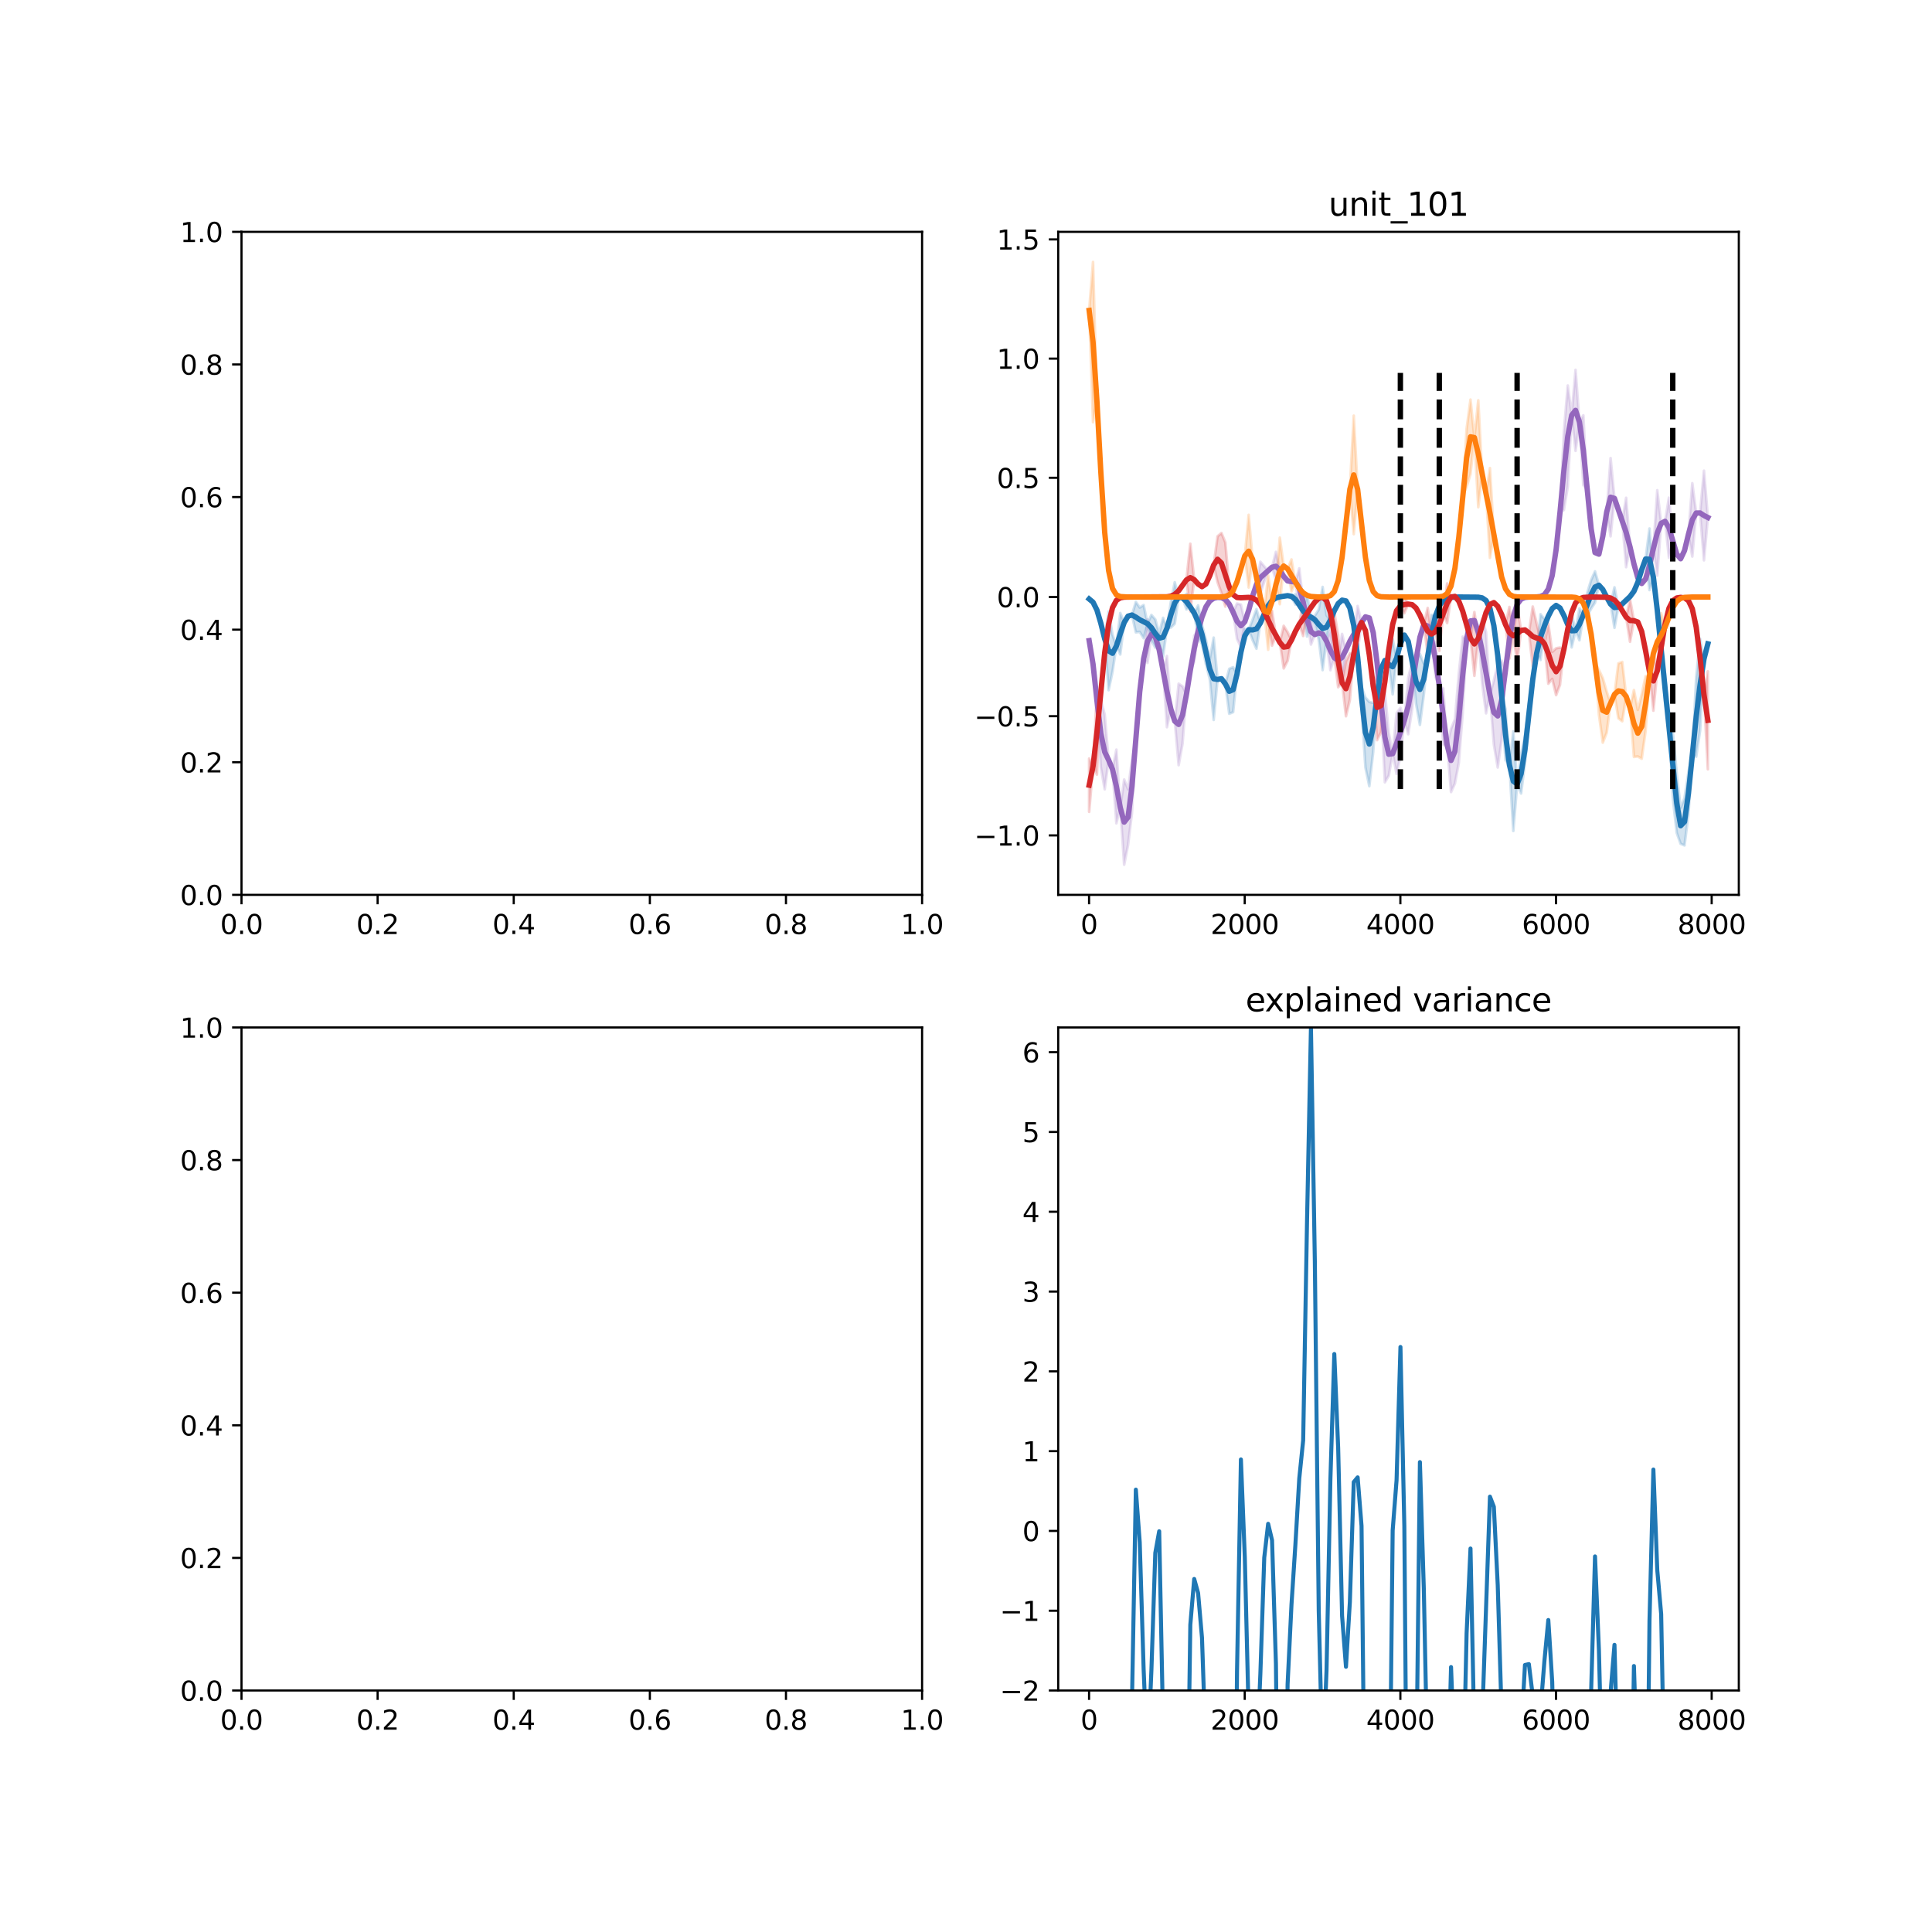 <?xml version="1.0" encoding="utf-8" standalone="no"?>
<!DOCTYPE svg PUBLIC "-//W3C//DTD SVG 1.1//EN"
  "http://www.w3.org/Graphics/SVG/1.1/DTD/svg11.dtd">
<svg xmlns:xlink="http://www.w3.org/1999/xlink" width="720pt" height="720pt" viewBox="0 0 720 720" xmlns="http://www.w3.org/2000/svg" version="1.1">
 <defs>
  <style type="text/css">*{stroke-linejoin: round; stroke-linecap: butt}</style>
 </defs>
 <g id="figure_1">
  <g id="patch_1">
   <path d="M 0 720 
L 720 720 
L 720 0 
L 0 0 
z
" style="fill: #ffffff"/>
  </g>
  <g id="axes_1">
   <g id="patch_2">
    <path d="M 90 333.491 
L 343.636 333.491 
L 343.636 86.4 
L 90 86.4 
z
" style="fill: #ffffff"/>
   </g>
   <g id="matplotlib.axis_1">
    <g id="xtick_1">
     <g id="line2d_1">
      <defs>
       <path id="m60ee07fdf3" d="M 0 0 
L 0 3.5 
" style="stroke: #000000; stroke-width: 0.8"/>
      </defs>
      <g>
       <use xlink:href="#m60ee07fdf3" x="90" y="333.491" style="stroke: #000000; stroke-width: 0.8"/>
      </g>
     </g>
     <g id="text_1">
      <!-- 0.0 -->
      <g transform="translate(82.048 348.089)scale(0.1 -0.1)">
       <defs>
        <path id="DejaVuSans-30" d="M 2034 4250 
Q 1547 4250 1301 3770 
Q 1056 3291 1056 2328 
Q 1056 1369 1301 889 
Q 1547 409 2034 409 
Q 2525 409 2770 889 
Q 3016 1369 3016 2328 
Q 3016 3291 2770 3770 
Q 2525 4250 2034 4250 
z
M 2034 4750 
Q 2819 4750 3233 4129 
Q 3647 3509 3647 2328 
Q 3647 1150 3233 529 
Q 2819 -91 2034 -91 
Q 1250 -91 836 529 
Q 422 1150 422 2328 
Q 422 3509 836 4129 
Q 1250 4750 2034 4750 
z
" transform="scale(0.016)"/>
        <path id="DejaVuSans-2e" d="M 684 794 
L 1344 794 
L 1344 0 
L 684 0 
L 684 794 
z
" transform="scale(0.016)"/>
       </defs>
       <use xlink:href="#DejaVuSans-30"/>
       <use xlink:href="#DejaVuSans-2e" x="63.623"/>
       <use xlink:href="#DejaVuSans-30" x="95.41"/>
      </g>
     </g>
    </g>
    <g id="xtick_2">
     <g id="line2d_2">
      <g>
       <use xlink:href="#m60ee07fdf3" x="140.727" y="333.491" style="stroke: #000000; stroke-width: 0.8"/>
      </g>
     </g>
     <g id="text_2">
      <!-- 0.2 -->
      <g transform="translate(132.776 348.089)scale(0.1 -0.1)">
       <defs>
        <path id="DejaVuSans-32" d="M 1228 531 
L 3431 531 
L 3431 0 
L 469 0 
L 469 531 
Q 828 903 1448 1529 
Q 2069 2156 2228 2338 
Q 2531 2678 2651 2914 
Q 2772 3150 2772 3378 
Q 2772 3750 2511 3984 
Q 2250 4219 1831 4219 
Q 1534 4219 1204 4116 
Q 875 4013 500 3803 
L 500 4441 
Q 881 4594 1212 4672 
Q 1544 4750 1819 4750 
Q 2544 4750 2975 4387 
Q 3406 4025 3406 3419 
Q 3406 3131 3298 2873 
Q 3191 2616 2906 2266 
Q 2828 2175 2409 1742 
Q 1991 1309 1228 531 
z
" transform="scale(0.016)"/>
       </defs>
       <use xlink:href="#DejaVuSans-30"/>
       <use xlink:href="#DejaVuSans-2e" x="63.623"/>
       <use xlink:href="#DejaVuSans-32" x="95.41"/>
      </g>
     </g>
    </g>
    <g id="xtick_3">
     <g id="line2d_3">
      <g>
       <use xlink:href="#m60ee07fdf3" x="191.455" y="333.491" style="stroke: #000000; stroke-width: 0.8"/>
      </g>
     </g>
     <g id="text_3">
      <!-- 0.4 -->
      <g transform="translate(183.503 348.089)scale(0.1 -0.1)">
       <defs>
        <path id="DejaVuSans-34" d="M 2419 4116 
L 825 1625 
L 2419 1625 
L 2419 4116 
z
M 2253 4666 
L 3047 4666 
L 3047 1625 
L 3713 1625 
L 3713 1100 
L 3047 1100 
L 3047 0 
L 2419 0 
L 2419 1100 
L 313 1100 
L 313 1709 
L 2253 4666 
z
" transform="scale(0.016)"/>
       </defs>
       <use xlink:href="#DejaVuSans-30"/>
       <use xlink:href="#DejaVuSans-2e" x="63.623"/>
       <use xlink:href="#DejaVuSans-34" x="95.41"/>
      </g>
     </g>
    </g>
    <g id="xtick_4">
     <g id="line2d_4">
      <g>
       <use xlink:href="#m60ee07fdf3" x="242.182" y="333.491" style="stroke: #000000; stroke-width: 0.8"/>
      </g>
     </g>
     <g id="text_4">
      <!-- 0.6 -->
      <g transform="translate(234.23 348.089)scale(0.1 -0.1)">
       <defs>
        <path id="DejaVuSans-36" d="M 2113 2584 
Q 1688 2584 1439 2293 
Q 1191 2003 1191 1497 
Q 1191 994 1439 701 
Q 1688 409 2113 409 
Q 2538 409 2786 701 
Q 3034 994 3034 1497 
Q 3034 2003 2786 2293 
Q 2538 2584 2113 2584 
z
M 3366 4563 
L 3366 3988 
Q 3128 4100 2886 4159 
Q 2644 4219 2406 4219 
Q 1781 4219 1451 3797 
Q 1122 3375 1075 2522 
Q 1259 2794 1537 2939 
Q 1816 3084 2150 3084 
Q 2853 3084 3261 2657 
Q 3669 2231 3669 1497 
Q 3669 778 3244 343 
Q 2819 -91 2113 -91 
Q 1303 -91 875 529 
Q 447 1150 447 2328 
Q 447 3434 972 4092 
Q 1497 4750 2381 4750 
Q 2619 4750 2861 4703 
Q 3103 4656 3366 4563 
z
" transform="scale(0.016)"/>
       </defs>
       <use xlink:href="#DejaVuSans-30"/>
       <use xlink:href="#DejaVuSans-2e" x="63.623"/>
       <use xlink:href="#DejaVuSans-36" x="95.41"/>
      </g>
     </g>
    </g>
    <g id="xtick_5">
     <g id="line2d_5">
      <g>
       <use xlink:href="#m60ee07fdf3" x="292.909" y="333.491" style="stroke: #000000; stroke-width: 0.8"/>
      </g>
     </g>
     <g id="text_5">
      <!-- 0.8 -->
      <g transform="translate(284.958 348.089)scale(0.1 -0.1)">
       <defs>
        <path id="DejaVuSans-38" d="M 2034 2216 
Q 1584 2216 1326 1975 
Q 1069 1734 1069 1313 
Q 1069 891 1326 650 
Q 1584 409 2034 409 
Q 2484 409 2743 651 
Q 3003 894 3003 1313 
Q 3003 1734 2745 1975 
Q 2488 2216 2034 2216 
z
M 1403 2484 
Q 997 2584 770 2862 
Q 544 3141 544 3541 
Q 544 4100 942 4425 
Q 1341 4750 2034 4750 
Q 2731 4750 3128 4425 
Q 3525 4100 3525 3541 
Q 3525 3141 3298 2862 
Q 3072 2584 2669 2484 
Q 3125 2378 3379 2068 
Q 3634 1759 3634 1313 
Q 3634 634 3220 271 
Q 2806 -91 2034 -91 
Q 1263 -91 848 271 
Q 434 634 434 1313 
Q 434 1759 690 2068 
Q 947 2378 1403 2484 
z
M 1172 3481 
Q 1172 3119 1398 2916 
Q 1625 2713 2034 2713 
Q 2441 2713 2670 2916 
Q 2900 3119 2900 3481 
Q 2900 3844 2670 4047 
Q 2441 4250 2034 4250 
Q 1625 4250 1398 4047 
Q 1172 3844 1172 3481 
z
" transform="scale(0.016)"/>
       </defs>
       <use xlink:href="#DejaVuSans-30"/>
       <use xlink:href="#DejaVuSans-2e" x="63.623"/>
       <use xlink:href="#DejaVuSans-38" x="95.41"/>
      </g>
     </g>
    </g>
    <g id="xtick_6">
     <g id="line2d_6">
      <g>
       <use xlink:href="#m60ee07fdf3" x="343.636" y="333.491" style="stroke: #000000; stroke-width: 0.8"/>
      </g>
     </g>
     <g id="text_6">
      <!-- 1.0 -->
      <g transform="translate(335.685 348.089)scale(0.1 -0.1)">
       <defs>
        <path id="DejaVuSans-31" d="M 794 531 
L 1825 531 
L 1825 4091 
L 703 3866 
L 703 4441 
L 1819 4666 
L 2450 4666 
L 2450 531 
L 3481 531 
L 3481 0 
L 794 0 
L 794 531 
z
" transform="scale(0.016)"/>
       </defs>
       <use xlink:href="#DejaVuSans-31"/>
       <use xlink:href="#DejaVuSans-2e" x="63.623"/>
       <use xlink:href="#DejaVuSans-30" x="95.41"/>
      </g>
     </g>
    </g>
   </g>
   <g id="matplotlib.axis_2">
    <g id="ytick_1">
     <g id="line2d_7">
      <defs>
       <path id="mdf4e6c2bf6" d="M 0 0 
L -3.5 0 
" style="stroke: #000000; stroke-width: 0.8"/>
      </defs>
      <g>
       <use xlink:href="#mdf4e6c2bf6" x="90" y="333.491" style="stroke: #000000; stroke-width: 0.8"/>
      </g>
     </g>
     <g id="text_7">
      <!-- 0.0 -->
      <g transform="translate(67.097 337.29)scale(0.1 -0.1)">
       <use xlink:href="#DejaVuSans-30"/>
       <use xlink:href="#DejaVuSans-2e" x="63.623"/>
       <use xlink:href="#DejaVuSans-30" x="95.41"/>
      </g>
     </g>
    </g>
    <g id="ytick_2">
     <g id="line2d_8">
      <g>
       <use xlink:href="#mdf4e6c2bf6" x="90" y="284.073" style="stroke: #000000; stroke-width: 0.8"/>
      </g>
     </g>
     <g id="text_8">
      <!-- 0.2 -->
      <g transform="translate(67.097 287.872)scale(0.1 -0.1)">
       <use xlink:href="#DejaVuSans-30"/>
       <use xlink:href="#DejaVuSans-2e" x="63.623"/>
       <use xlink:href="#DejaVuSans-32" x="95.41"/>
      </g>
     </g>
    </g>
    <g id="ytick_3">
     <g id="line2d_9">
      <g>
       <use xlink:href="#mdf4e6c2bf6" x="90" y="234.655" style="stroke: #000000; stroke-width: 0.8"/>
      </g>
     </g>
     <g id="text_9">
      <!-- 0.4 -->
      <g transform="translate(67.097 238.454)scale(0.1 -0.1)">
       <use xlink:href="#DejaVuSans-30"/>
       <use xlink:href="#DejaVuSans-2e" x="63.623"/>
       <use xlink:href="#DejaVuSans-34" x="95.41"/>
      </g>
     </g>
    </g>
    <g id="ytick_4">
     <g id="line2d_10">
      <g>
       <use xlink:href="#mdf4e6c2bf6" x="90" y="185.236" style="stroke: #000000; stroke-width: 0.8"/>
      </g>
     </g>
     <g id="text_10">
      <!-- 0.6 -->
      <g transform="translate(67.097 189.036)scale(0.1 -0.1)">
       <use xlink:href="#DejaVuSans-30"/>
       <use xlink:href="#DejaVuSans-2e" x="63.623"/>
       <use xlink:href="#DejaVuSans-36" x="95.41"/>
      </g>
     </g>
    </g>
    <g id="ytick_5">
     <g id="line2d_11">
      <g>
       <use xlink:href="#mdf4e6c2bf6" x="90" y="135.818" style="stroke: #000000; stroke-width: 0.8"/>
      </g>
     </g>
     <g id="text_11">
      <!-- 0.8 -->
      <g transform="translate(67.097 139.617)scale(0.1 -0.1)">
       <use xlink:href="#DejaVuSans-30"/>
       <use xlink:href="#DejaVuSans-2e" x="63.623"/>
       <use xlink:href="#DejaVuSans-38" x="95.41"/>
      </g>
     </g>
    </g>
    <g id="ytick_6">
     <g id="line2d_12">
      <g>
       <use xlink:href="#mdf4e6c2bf6" x="90" y="86.4" style="stroke: #000000; stroke-width: 0.8"/>
      </g>
     </g>
     <g id="text_12">
      <!-- 1.0 -->
      <g transform="translate(67.097 90.199)scale(0.1 -0.1)">
       <use xlink:href="#DejaVuSans-31"/>
       <use xlink:href="#DejaVuSans-2e" x="63.623"/>
       <use xlink:href="#DejaVuSans-30" x="95.41"/>
      </g>
     </g>
    </g>
   </g>
   <g id="patch_3">
    <path d="M 90 333.491 
L 90 86.4 
" style="fill: none; stroke: #000000; stroke-width: 0.8; stroke-linejoin: miter; stroke-linecap: square"/>
   </g>
   <g id="patch_4">
    <path d="M 343.636 333.491 
L 343.636 86.4 
" style="fill: none; stroke: #000000; stroke-width: 0.8; stroke-linejoin: miter; stroke-linecap: square"/>
   </g>
   <g id="patch_5">
    <path d="M 90 333.491 
L 343.636 333.491 
" style="fill: none; stroke: #000000; stroke-width: 0.8; stroke-linejoin: miter; stroke-linecap: square"/>
   </g>
   <g id="patch_6">
    <path d="M 90 86.4 
L 343.636 86.4 
" style="fill: none; stroke: #000000; stroke-width: 0.8; stroke-linejoin: miter; stroke-linecap: square"/>
   </g>
  </g>
  <g id="axes_2">
   <g id="patch_7">
    <path d="M 394.364 333.491 
L 648 333.491 
L 648 86.4 
L 394.364 86.4 
z
" style="fill: #ffffff"/>
   </g>
   <g id="PolyCollection_1">
    <defs>
     <path id="m4fa113106c" d="M 405.893 -481.252 
L 405.893 -481.252 
L 407.343 -472.49 
L 408.793 -458.933 
L 410.243 -434.109 
L 411.693 -425.851 
L 413.143 -436.782 
L 414.594 -433.311 
L 416.044 -413.173 
L 417.494 -418.995 
L 418.944 -397.74 
L 420.394 -405.108 
L 421.845 -417.017 
L 423.295 -444.653 
L 424.745 -462.211 
L 426.195 -474.495 
L 427.645 -472.952 
L 429.095 -483.589 
L 430.546 -482.616 
L 431.996 -477.816 
L 433.446 -470.215 
L 434.896 -448.994 
L 436.346 -455.719 
L 437.797 -451.248 
L 439.247 -434.842 
L 440.697 -442.848 
L 442.147 -461.183 
L 443.597 -470.19 
L 445.047 -473.316 
L 446.498 -484.798 
L 447.948 -490.038 
L 449.398 -493.807 
L 450.848 -496.025 
L 452.298 -497.043 
L 453.748 -497.372 
L 455.199 -497.282 
L 456.649 -496.602 
L 458.099 -494.844 
L 459.549 -491.826 
L 460.999 -481.881 
L 462.45 -478.939 
L 463.9 -488.284 
L 465.35 -492.571 
L 466.8 -497.835 
L 468.25 -502.176 
L 469.7 -498.873 
L 471.151 -503.276 
L 472.601 -507.318 
L 474.051 -508.619 
L 475.501 -503.604 
L 476.951 -507.569 
L 478.402 -505.184 
L 479.852 -503.509 
L 481.302 -503.248 
L 482.752 -503.128 
L 484.202 -493.591 
L 485.652 -495.61 
L 487.103 -489.11 
L 488.553 -479.782 
L 490.003 -483.532 
L 491.453 -484.143 
L 492.903 -483.638 
L 494.354 -481.043 
L 495.804 -470.237 
L 497.254 -474.893 
L 498.704 -473.913 
L 500.154 -466.258 
L 501.604 -477.802 
L 503.055 -481.013 
L 504.505 -483.56 
L 505.955 -477.191 
L 507.405 -488.06 
L 508.855 -490.125 
L 510.305 -489.701 
L 511.756 -484.264 
L 513.206 -472.915 
L 514.656 -458.147 
L 516.106 -428.454 
L 517.556 -430.896 
L 519.007 -439.133 
L 520.457 -431.574 
L 521.907 -438.243 
L 523.357 -451.5 
L 524.807 -446.38 
L 526.257 -455.732 
L 527.708 -474.018 
L 529.158 -482.518 
L 530.608 -487.15 
L 532.058 -486.705 
L 533.508 -481.887 
L 534.959 -467.702 
L 536.409 -464.234 
L 537.859 -442.437 
L 539.309 -442.322 
L 540.759 -424.811 
L 542.209 -428.012 
L 543.66 -435.728 
L 545.11 -454.302 
L 546.56 -481.864 
L 548.01 -488.606 
L 549.46 -488.748 
L 550.91 -484.293 
L 552.361 -465.286 
L 553.811 -454.157 
L 555.261 -461 
L 556.711 -442.603 
L 558.161 -433.973 
L 559.612 -444.237 
L 561.062 -470.086 
L 562.512 -481.714 
L 563.962 -490.217 
L 565.412 -494.827 
L 566.862 -496.729 
L 568.313 -497.334 
L 569.763 -497.483 
L 571.213 -497.517 
L 572.663 -497.553 
L 574.113 -497.716 
L 575.564 -498.379 
L 577.014 -500.461 
L 578.464 -505.547 
L 579.914 -515.141 
L 581.364 -529.059 
L 582.814 -529.926 
L 584.265 -538.609 
L 585.715 -565.252 
L 587.165 -551.981 
L 588.615 -562.71 
L 590.065 -539.176 
L 591.516 -537.46 
L 592.966 -523.025 
L 594.416 -514.072 
L 595.866 -513.479 
L 597.316 -520.144 
L 598.766 -529.183 
L 600.217 -520.126 
L 601.667 -534.26 
L 603.117 -530.187 
L 604.567 -525.806 
L 606.017 -508.631 
L 607.467 -516.16 
L 608.918 -509.839 
L 610.368 -504.65 
L 611.818 -502.548 
L 613.268 -504.239 
L 614.718 -509.163 
L 616.169 -515.615 
L 617.619 -505.486 
L 619.069 -524.975 
L 620.519 -525.717 
L 621.969 -512.17 
L 623.419 -518.473 
L 624.87 -513.492 
L 626.32 -511.762 
L 627.77 -514.817 
L 629.22 -520.843 
L 630.67 -512.589 
L 632.121 -528.812 
L 633.571 -528.839 
L 635.021 -511.181 
L 636.471 -527.143 
L 636.471 -527.143 
L 636.471 -527.143 
L 635.021 -544.588 
L 633.571 -528.839 
L 632.121 -528.812 
L 630.67 -539.927 
L 629.22 -520.843 
L 627.77 -514.817 
L 626.32 -511.762 
L 624.87 -513.492 
L 623.419 -518.473 
L 621.969 -534.543 
L 620.519 -525.717 
L 619.069 -524.975 
L 617.619 -537.311 
L 616.169 -515.615 
L 614.718 -509.163 
L 613.268 -504.239 
L 611.818 -502.548 
L 610.368 -504.65 
L 608.918 -509.839 
L 607.467 -516.16 
L 606.017 -534.482 
L 604.567 -525.806 
L 603.117 -530.187 
L 601.667 -534.26 
L 600.217 -549.29 
L 598.766 -529.183 
L 597.316 -520.144 
L 595.866 -513.479 
L 594.416 -514.072 
L 592.966 -523.025 
L 591.516 -537.46 
L 590.065 -565.223 
L 588.615 -562.71 
L 587.165 -582.167 
L 585.715 -565.252 
L 584.265 -576.322 
L 582.814 -559.078 
L 581.364 -529.059 
L 579.914 -515.141 
L 578.464 -505.547 
L 577.014 -500.461 
L 575.564 -498.379 
L 574.113 -497.716 
L 572.663 -497.553 
L 571.213 -497.517 
L 569.763 -497.483 
L 568.313 -497.334 
L 566.862 -496.729 
L 565.412 -494.827 
L 563.962 -490.217 
L 562.512 -481.714 
L 561.062 -470.086 
L 559.612 -473.81 
L 558.161 -472.404 
L 556.711 -466.429 
L 555.261 -461 
L 553.811 -484.433 
L 552.361 -489.451 
L 550.91 -484.293 
L 549.46 -488.748 
L 548.01 -488.606 
L 546.56 -481.864 
L 545.11 -482.756 
L 543.66 -468.994 
L 542.209 -451.948 
L 540.759 -448.407 
L 539.309 -442.322 
L 537.859 -463.49 
L 536.409 -464.234 
L 534.959 -480.479 
L 533.508 -481.887 
L 532.058 -486.705 
L 530.608 -487.15 
L 529.158 -482.518 
L 527.708 -474.018 
L 526.257 -473.407 
L 524.807 -467.353 
L 523.357 -451.5 
L 521.907 -456.211 
L 520.457 -454.185 
L 519.007 -439.133 
L 517.556 -446.916 
L 516.106 -462.182 
L 514.656 -458.147 
L 513.206 -472.915 
L 511.756 -484.264 
L 510.305 -489.701 
L 508.855 -490.125 
L 507.405 -488.06 
L 505.955 -494.167 
L 504.505 -483.56 
L 503.055 -481.013 
L 501.604 -477.802 
L 500.154 -483.755 
L 498.704 -473.913 
L 497.254 -474.893 
L 495.804 -484.927 
L 494.354 -481.043 
L 492.903 -483.638 
L 491.453 -484.143 
L 490.003 -483.532 
L 488.553 -489.433 
L 487.103 -489.11 
L 485.652 -495.61 
L 484.202 -508.195 
L 482.752 -503.128 
L 481.302 -503.248 
L 479.852 -503.509 
L 478.402 -505.184 
L 476.951 -507.569 
L 475.501 -514.345 
L 474.051 -508.619 
L 472.601 -507.318 
L 471.151 -508.932 
L 469.7 -510.641 
L 468.25 -502.176 
L 466.8 -497.835 
L 465.35 -492.571 
L 463.9 -488.284 
L 462.45 -494.681 
L 460.999 -495.1 
L 459.549 -491.826 
L 458.099 -494.844 
L 456.649 -496.602 
L 455.199 -497.282 
L 453.748 -497.372 
L 452.298 -497.043 
L 450.848 -496.025 
L 449.398 -493.807 
L 447.948 -490.038 
L 446.498 -484.798 
L 445.047 -483.149 
L 443.597 -470.19 
L 442.147 -461.183 
L 440.697 -464.216 
L 439.247 -465.206 
L 437.797 -451.248 
L 436.346 -455.719 
L 434.896 -475.527 
L 433.446 -470.215 
L 431.996 -477.816 
L 430.546 -482.616 
L 429.095 -483.589 
L 427.645 -489.168 
L 426.195 -474.495 
L 424.745 -462.211 
L 423.295 -444.653 
L 421.845 -436.648 
L 420.394 -425.849 
L 418.944 -429.503 
L 417.494 -418.995 
L 416.044 -440.64 
L 414.594 -433.311 
L 413.143 -436.782 
L 411.693 -453.699 
L 410.243 -459.3 
L 408.793 -458.933 
L 407.343 -472.49 
L 405.893 -481.252 
z
" style="stroke: #9467bd; stroke-opacity: 0.2"/>
    </defs>
    <g clip-path="url(#pdcfbb5affd)">
     <use xlink:href="#m4fa113106c" x="0" y="720" style="fill: #9467bd; fill-opacity: 0.2; stroke: #9467bd; stroke-opacity: 0.2"/>
    </g>
   </g>
   <g id="PolyCollection_2">
    <defs>
     <path id="mf19610358e" d="M 405.893 -496.777 
L 405.893 -496.777 
L 407.343 -495.575 
L 408.793 -492.653 
L 410.243 -487.755 
L 411.693 -481.907 
L 413.143 -462.795 
L 414.594 -469.615 
L 416.044 -479.257 
L 417.494 -476.091 
L 418.944 -487.987 
L 420.394 -490.377 
L 421.845 -490.8 
L 423.295 -484.347 
L 424.745 -484.515 
L 426.195 -482.173 
L 427.645 -487.576 
L 429.095 -481.345 
L 430.546 -478.63 
L 431.996 -480.391 
L 433.446 -475.364 
L 434.896 -485.883 
L 436.346 -486.105 
L 437.797 -487.545 
L 439.247 -497.382 
L 440.697 -497.217 
L 442.147 -492.874 
L 443.597 -493.823 
L 445.047 -491.51 
L 446.498 -482.29 
L 447.948 -480.007 
L 449.398 -472.519 
L 450.848 -466.942 
L 452.298 -451.709 
L 453.748 -466.795 
L 455.199 -467.072 
L 456.649 -465.138 
L 458.099 -454.007 
L 459.549 -454.599 
L 460.999 -468.774 
L 462.45 -476.94 
L 463.9 -480.663 
L 465.35 -485.321 
L 466.8 -481.473 
L 468.25 -478.243 
L 469.7 -487.818 
L 471.151 -491.178 
L 472.601 -494.249 
L 474.051 -496.205 
L 475.501 -497.151 
L 476.951 -497.577 
L 478.402 -497.851 
L 479.852 -498.016 
L 481.302 -497.754 
L 482.752 -494.684 
L 484.202 -494.55 
L 485.652 -492.286 
L 487.103 -482.778 
L 488.553 -490.039 
L 490.003 -487.551 
L 491.453 -481.679 
L 492.903 -470.273 
L 494.354 -481.815 
L 495.804 -488.929 
L 497.254 -492.372 
L 498.704 -495.056 
L 500.154 -496.344 
L 501.604 -496.049 
L 503.055 -493.425 
L 504.505 -486.861 
L 505.955 -475.156 
L 507.405 -456.023 
L 508.855 -433.969 
L 510.305 -427.02 
L 511.756 -439.872 
L 513.206 -460.857 
L 514.656 -470.623 
L 516.106 -473.857 
L 517.556 -472.379 
L 519.007 -461.244 
L 520.457 -474.648 
L 521.907 -480.117 
L 523.357 -483.329 
L 524.807 -480.972 
L 526.257 -473.731 
L 527.708 -457.861 
L 529.158 -449.847 
L 530.608 -461.077 
L 532.058 -475.219 
L 533.508 -477.059 
L 534.959 -490.447 
L 536.409 -494.288 
L 537.859 -496.22 
L 539.309 -497.067 
L 540.759 -497.386 
L 542.209 -497.487 
L 543.66 -497.511 
L 545.11 -497.516 
L 546.56 -497.517 
L 548.01 -497.517 
L 549.46 -497.507 
L 550.91 -497.455 
L 552.361 -497.19 
L 553.811 -496.198 
L 555.261 -493.31 
L 556.711 -486.841 
L 558.161 -475.711 
L 559.612 -461.024 
L 561.062 -436.632 
L 562.512 -434.97 
L 563.962 -410.322 
L 565.412 -427.795 
L 566.862 -424.299 
L 568.313 -435.566 
L 569.763 -449.556 
L 571.213 -466.76 
L 572.663 -476.514 
L 574.113 -474.049 
L 575.564 -484.264 
L 577.014 -490.391 
L 578.464 -493.207 
L 579.914 -494.382 
L 581.364 -493.429 
L 582.814 -490.63 
L 584.265 -487.202 
L 585.715 -478.729 
L 587.165 -485.011 
L 588.615 -481.393 
L 590.065 -490.856 
L 591.516 -490.464 
L 592.966 -493.18 
L 594.416 -495.396 
L 595.866 -501.909 
L 597.316 -500.306 
L 598.766 -497.454 
L 600.217 -494.856 
L 601.667 -486.023 
L 603.117 -493.787 
L 604.567 -494.933 
L 606.017 -496.297 
L 607.467 -497.682 
L 608.918 -499.643 
L 610.368 -502.998 
L 611.818 -507.679 
L 613.268 -511.678 
L 614.718 -500.105 
L 616.169 -504.948 
L 617.619 -492.59 
L 619.069 -477.835 
L 620.519 -458.05 
L 621.969 -449.573 
L 623.419 -422.489 
L 624.87 -409.631 
L 626.32 -405.545 
L 627.77 -404.936 
L 629.22 -416.33 
L 630.67 -438.781 
L 632.121 -437.981 
L 633.571 -447.732 
L 635.021 -474.418 
L 636.471 -480.056 
L 636.471 -480.056 
L 636.471 -480.056 
L 635.021 -474.418 
L 633.571 -481.971 
L 632.121 -467.657 
L 630.67 -438.781 
L 629.22 -432.232 
L 627.77 -422.606 
L 626.32 -419.006 
L 624.87 -431.781 
L 623.419 -447.147 
L 621.969 -449.573 
L 620.519 -468.941 
L 619.069 -477.835 
L 617.619 -492.59 
L 616.169 -504.948 
L 614.718 -523.036 
L 613.268 -511.678 
L 611.818 -507.679 
L 610.368 -502.998 
L 608.918 -499.643 
L 607.467 -497.682 
L 606.017 -496.297 
L 604.567 -494.933 
L 603.117 -493.787 
L 601.667 -501.121 
L 600.217 -494.856 
L 598.766 -497.454 
L 597.316 -500.306 
L 595.866 -501.909 
L 594.416 -507.076 
L 592.966 -503.823 
L 591.516 -499.048 
L 590.065 -490.856 
L 588.615 -493.264 
L 587.165 -485.011 
L 585.715 -491.113 
L 584.265 -487.202 
L 582.814 -490.63 
L 581.364 -493.429 
L 579.914 -494.382 
L 578.464 -493.207 
L 577.014 -490.391 
L 575.564 -489.276 
L 574.113 -491.104 
L 572.663 -476.514 
L 571.213 -466.76 
L 569.763 -457.789 
L 568.313 -445.826 
L 566.862 -438.94 
L 565.412 -427.795 
L 563.962 -447.455 
L 562.512 -434.97 
L 561.062 -455.816 
L 559.612 -461.024 
L 558.161 -475.711 
L 556.711 -486.841 
L 555.261 -493.31 
L 553.811 -496.198 
L 552.361 -497.19 
L 550.91 -497.455 
L 549.46 -497.507 
L 548.01 -497.517 
L 546.56 -497.517 
L 545.11 -497.516 
L 543.66 -497.511 
L 542.209 -497.487 
L 540.759 -497.386 
L 539.309 -497.067 
L 537.859 -496.22 
L 536.409 -494.288 
L 534.959 -490.447 
L 533.508 -490.852 
L 532.058 -475.219 
L 530.608 -472.704 
L 529.158 -476.284 
L 527.708 -474.21 
L 526.257 -473.731 
L 524.807 -480.972 
L 523.357 -483.329 
L 521.907 -480.117 
L 520.457 -474.648 
L 519.007 -481.809 
L 517.556 -472.379 
L 516.106 -473.857 
L 514.656 -470.623 
L 513.206 -460.857 
L 511.756 -458.056 
L 510.305 -458.415 
L 508.855 -460.069 
L 507.405 -463.968 
L 505.955 -475.156 
L 504.505 -486.861 
L 503.055 -493.425 
L 501.604 -496.049 
L 500.154 -496.344 
L 498.704 -495.056 
L 497.254 -492.372 
L 495.804 -488.929 
L 494.354 -490.695 
L 492.903 -501.263 
L 491.453 -492.826 
L 490.003 -490.543 
L 488.553 -490.039 
L 487.103 -498.772 
L 485.652 -492.286 
L 484.202 -494.55 
L 482.752 -498.546 
L 481.302 -497.754 
L 479.852 -498.016 
L 478.402 -497.851 
L 476.951 -497.577 
L 475.501 -497.151 
L 474.051 -496.205 
L 472.601 -494.249 
L 471.151 -491.178 
L 469.7 -487.818 
L 468.25 -493.003 
L 466.8 -489.031 
L 465.35 -485.321 
L 463.9 -485.48 
L 462.45 -476.94 
L 460.999 -468.774 
L 459.549 -471.358 
L 458.099 -470.743 
L 456.649 -465.138 
L 455.199 -467.072 
L 453.748 -466.795 
L 452.298 -482.38 
L 450.848 -474.365 
L 449.398 -481.606 
L 447.948 -487.084 
L 446.498 -494.39 
L 445.047 -491.51 
L 443.597 -493.823 
L 442.147 -498.657 
L 440.697 -497.217 
L 439.247 -497.382 
L 437.797 -503.019 
L 436.346 -495.706 
L 434.896 -485.883 
L 433.446 -489.758 
L 431.996 -483.904 
L 430.546 -489.159 
L 429.095 -490.832 
L 427.645 -487.576 
L 426.195 -494.528 
L 424.745 -493.576 
L 423.295 -495.689 
L 421.845 -490.8 
L 420.394 -490.377 
L 418.944 -487.987 
L 417.494 -491.542 
L 416.044 -479.257 
L 414.594 -483.462 
L 413.143 -492.136 
L 411.693 -481.907 
L 410.243 -487.755 
L 408.793 -492.653 
L 407.343 -495.575 
L 405.893 -496.777 
z
" style="stroke: #1f77b4; stroke-opacity: 0.2"/>
    </defs>
    <g clip-path="url(#pdcfbb5affd)">
     <use xlink:href="#mf19610358e" x="0" y="720" style="fill: #1f77b4; fill-opacity: 0.2; stroke: #1f77b4; stroke-opacity: 0.2"/>
    </g>
   </g>
   <g id="PolyCollection_3">
    <defs>
     <path id="mb1b5cd47d3" d="M 405.893 -437.316 
L 405.893 -417.463 
L 407.343 -434.41 
L 408.793 -431.33 
L 410.243 -462.297 
L 411.693 -476.719 
L 413.143 -487.382 
L 414.594 -493.526 
L 416.044 -496.264 
L 417.494 -497.207 
L 418.944 -497.457 
L 420.394 -497.508 
L 421.845 -497.517 
L 423.295 -497.517 
L 424.745 -497.517 
L 426.195 -497.517 
L 427.645 -497.517 
L 429.095 -497.517 
L 430.546 -497.517 
L 431.996 -497.519 
L 433.446 -497.532 
L 434.896 -497.597 
L 436.346 -497.833 
L 437.797 -498.492 
L 439.247 -499.856 
L 440.697 -501.887 
L 442.147 -503.879 
L 443.597 -492.127 
L 445.047 -503.988 
L 446.498 -502.352 
L 447.948 -501.368 
L 449.398 -502.342 
L 450.848 -505.485 
L 452.298 -509.41 
L 453.748 -503.025 
L 455.199 -498.995 
L 456.649 -493.943 
L 458.099 -501.312 
L 459.549 -498.396 
L 460.999 -497.332 
L 462.45 -497.241 
L 463.9 -497.363 
L 465.35 -497.381 
L 466.8 -497.138 
L 468.25 -496.368 
L 469.7 -494.719 
L 471.151 -492.086 
L 472.601 -488.913 
L 474.051 -479.375 
L 475.501 -483.115 
L 476.951 -480.583 
L 478.402 -470.901 
L 479.852 -473.711 
L 481.302 -481.466 
L 482.752 -484.709 
L 484.202 -487.378 
L 485.652 -482.99 
L 487.103 -491.39 
L 488.553 -493.608 
L 490.003 -495.618 
L 491.453 -497.01 
L 492.903 -497.453 
L 494.354 -496.129 
L 495.804 -491.707 
L 497.254 -475.429 
L 498.704 -463.882 
L 500.154 -465.574 
L 501.604 -453.069 
L 503.055 -459.18 
L 504.505 -476.412 
L 505.955 -484.437 
L 507.405 -487.993 
L 508.855 -485.037 
L 510.305 -475.942 
L 511.756 -464.31 
L 513.206 -444.172 
L 514.656 -447.116 
L 516.106 -465.967 
L 517.556 -477.847 
L 519.007 -487.319 
L 520.457 -492.419 
L 521.907 -494.244 
L 523.357 -491.46 
L 524.807 -494.874 
L 526.257 -494.67 
L 527.708 -493.411 
L 529.158 -490.79 
L 530.608 -487.475 
L 532.058 -476.109 
L 533.508 -483.705 
L 534.959 -484.606 
L 536.409 -477.435 
L 537.859 -491.341 
L 539.309 -487.796 
L 540.759 -497.515 
L 542.209 -497.741 
L 543.66 -495.95 
L 545.11 -492.236 
L 546.56 -487.043 
L 548.01 -482.106 
L 549.46 -468.137 
L 550.91 -482.066 
L 552.361 -486.879 
L 553.811 -491.73 
L 555.261 -494.731 
L 556.711 -495.435 
L 558.161 -494.058 
L 559.612 -491.021 
L 561.062 -487.244 
L 562.512 -474.587 
L 563.962 -483.085 
L 565.412 -473.336 
L 566.862 -485.075 
L 568.313 -485.264 
L 569.763 -484.142 
L 571.213 -471.672 
L 572.663 -476.837 
L 574.113 -481.81 
L 575.564 -480.087 
L 577.014 -465.188 
L 578.464 -466.988 
L 579.914 -460.945 
L 581.364 -464.79 
L 582.814 -477.963 
L 584.265 -485.598 
L 585.715 -491.736 
L 587.165 -495.298 
L 588.615 -496.844 
L 590.065 -497.357 
L 591.516 -497.486 
L 592.966 -497.513 
L 594.416 -497.517 
L 595.866 -497.514 
L 597.316 -497.498 
L 598.766 -497.423 
L 600.217 -497.147 
L 601.667 -496.376 
L 603.117 -494.781 
L 604.567 -492.396 
L 606.017 -490.013 
L 607.467 -480.828 
L 608.918 -488.711 
L 610.368 -488.186 
L 611.818 -484.656 
L 613.268 -477.461 
L 614.718 -469.625 
L 616.169 -455.162 
L 617.619 -469.976 
L 619.069 -478.598 
L 620.519 -487.392 
L 621.969 -493.296 
L 623.419 -496.146 
L 624.87 -497.162 
L 626.32 -497.387 
L 627.77 -497.182 
L 629.22 -496.173 
L 630.67 -493.14 
L 632.121 -486.287 
L 633.571 -474.784 
L 635.021 -461.165 
L 636.471 -433.31 
L 636.471 -469.81 
L 636.471 -469.81 
L 635.021 -461.165 
L 633.571 -474.784 
L 632.121 -486.287 
L 630.67 -493.14 
L 629.22 -496.173 
L 627.77 -497.182 
L 626.32 -497.387 
L 624.87 -497.162 
L 623.419 -496.146 
L 621.969 -493.296 
L 620.519 -487.392 
L 619.069 -478.598 
L 617.619 -469.976 
L 616.169 -477.311 
L 614.718 -469.625 
L 613.268 -477.461 
L 611.818 -484.656 
L 610.368 -488.186 
L 608.918 -488.711 
L 607.467 -496.661 
L 606.017 -490.013 
L 604.567 -492.396 
L 603.117 -494.781 
L 601.667 -496.376 
L 600.217 -497.147 
L 598.766 -497.423 
L 597.316 -497.498 
L 595.866 -497.514 
L 594.416 -497.517 
L 592.966 -497.513 
L 591.516 -497.486 
L 590.065 -497.357 
L 588.615 -496.844 
L 587.165 -495.298 
L 585.715 -491.736 
L 584.265 -485.598 
L 582.814 -477.963 
L 581.364 -478.682 
L 579.914 -478.41 
L 578.464 -477.043 
L 577.014 -487.622 
L 575.564 -480.087 
L 574.113 -481.81 
L 572.663 -487.623 
L 571.213 -493.965 
L 569.763 -484.142 
L 568.313 -485.264 
L 566.862 -485.075 
L 565.412 -494.338 
L 563.962 -483.085 
L 562.512 -493.811 
L 561.062 -487.244 
L 559.612 -491.021 
L 558.161 -494.058 
L 556.711 -495.435 
L 555.261 -494.731 
L 553.811 -491.73 
L 552.361 -486.879 
L 550.91 -482.066 
L 549.46 -491.901 
L 548.01 -482.106 
L 546.56 -487.043 
L 545.11 -492.236 
L 543.66 -495.95 
L 542.209 -497.741 
L 540.759 -497.515 
L 539.309 -502.584 
L 537.859 -491.341 
L 536.409 -497.294 
L 534.959 -484.606 
L 533.508 -483.705 
L 532.058 -493.437 
L 530.608 -487.475 
L 529.158 -490.79 
L 527.708 -493.411 
L 526.257 -494.67 
L 524.807 -494.874 
L 523.357 -497.945 
L 521.907 -494.244 
L 520.457 -492.419 
L 519.007 -487.319 
L 517.556 -477.847 
L 516.106 -465.967 
L 514.656 -466.986 
L 513.206 -468.54 
L 511.756 -464.31 
L 510.305 -475.942 
L 508.855 -485.037 
L 507.405 -487.993 
L 505.955 -484.437 
L 504.505 -476.412 
L 503.055 -476.541 
L 501.604 -473.63 
L 500.154 -465.574 
L 498.704 -483.3 
L 497.254 -491.795 
L 495.804 -491.707 
L 494.354 -496.129 
L 492.903 -497.453 
L 491.453 -497.01 
L 490.003 -495.618 
L 488.553 -493.608 
L 487.103 -491.39 
L 485.652 -495.77 
L 484.202 -487.378 
L 482.752 -484.709 
L 481.302 -481.466 
L 479.852 -484.417 
L 478.402 -486.784 
L 476.951 -480.583 
L 475.501 -483.115 
L 474.051 -492.343 
L 472.601 -488.913 
L 471.151 -492.086 
L 469.7 -494.719 
L 468.25 -496.368 
L 466.8 -497.138 
L 465.35 -497.381 
L 463.9 -497.363 
L 462.45 -497.241 
L 460.999 -497.332 
L 459.549 -498.396 
L 458.099 -501.312 
L 456.649 -517.87 
L 455.199 -521.362 
L 453.748 -520.129 
L 452.298 -509.41 
L 450.848 -505.485 
L 449.398 -502.342 
L 447.948 -501.368 
L 446.498 -502.352 
L 445.047 -503.988 
L 443.597 -517.361 
L 442.147 -503.879 
L 440.697 -501.887 
L 439.247 -499.856 
L 437.797 -498.492 
L 436.346 -497.833 
L 434.896 -497.597 
L 433.446 -497.532 
L 431.996 -497.519 
L 430.546 -497.517 
L 429.095 -497.517 
L 427.645 -497.517 
L 426.195 -497.517 
L 424.745 -497.517 
L 423.295 -497.517 
L 421.845 -497.517 
L 420.394 -497.508 
L 418.944 -497.457 
L 417.494 -497.207 
L 416.044 -496.264 
L 414.594 -493.526 
L 413.143 -487.382 
L 411.693 -476.719 
L 410.243 -462.297 
L 408.793 -462.652 
L 407.343 -434.41 
L 405.893 -437.316 
z
" style="stroke: #d62728; stroke-opacity: 0.2"/>
    </defs>
    <g clip-path="url(#pdcfbb5affd)">
     <use xlink:href="#mb1b5cd47d3" x="0" y="720" style="fill: #d62728; fill-opacity: 0.2; stroke: #d62728; stroke-opacity: 0.2"/>
    </g>
   </g>
   <g id="PolyCollection_4">
    <defs>
     <path id="m12b31d899a" d="M 405.893 -604.299 
L 405.893 -604.299 
L 407.343 -562.654 
L 408.793 -570.508 
L 410.243 -544.164 
L 411.693 -521.595 
L 413.143 -507.379 
L 414.594 -500.692 
L 416.044 -498.313 
L 417.494 -497.674 
L 418.944 -497.541 
L 420.394 -497.517 
L 421.845 -497.517 
L 423.295 -497.517 
L 424.745 -497.517 
L 426.195 -497.517 
L 427.645 -497.517 
L 429.095 -497.517 
L 430.546 -497.517 
L 431.996 -497.517 
L 433.446 -497.517 
L 434.896 -497.517 
L 436.346 -497.517 
L 437.797 -497.517 
L 439.247 -497.517 
L 440.697 -497.517 
L 442.147 -497.517 
L 443.597 -497.517 
L 445.047 -497.517 
L 446.498 -497.517 
L 447.948 -497.517 
L 449.398 -497.517 
L 450.848 -497.517 
L 452.298 -497.517 
L 453.748 -497.523 
L 455.199 -497.555 
L 456.649 -497.711 
L 458.099 -498.287 
L 459.549 -499.889 
L 460.999 -503.203 
L 462.45 -508.125 
L 463.9 -512.869 
L 465.35 -501.049 
L 466.8 -511.602 
L 468.25 -504.9 
L 469.7 -497.412 
L 471.151 -492.298 
L 472.601 -477.86 
L 474.051 -495.804 
L 475.501 -502.14 
L 476.951 -494.836 
L 478.402 -509.064 
L 479.852 -508 
L 481.302 -499.615 
L 482.752 -502.934 
L 484.202 -500.679 
L 485.652 -499.067 
L 487.103 -498.134 
L 488.553 -497.713 
L 490.003 -497.565 
L 491.453 -497.526 
L 492.903 -497.533 
L 494.354 -497.616 
L 495.804 -498.022 
L 497.254 -499.516 
L 498.704 -503.674 
L 500.154 -512.288 
L 501.604 -525.113 
L 503.055 -537.669 
L 504.505 -520.939 
L 505.955 -537.669 
L 507.405 -525.113 
L 508.855 -512.288 
L 510.305 -503.674 
L 511.756 -499.516 
L 513.206 -498.022 
L 514.656 -497.616 
L 516.106 -497.532 
L 517.556 -497.517 
L 519.007 -497.517 
L 520.457 -497.517 
L 521.907 -497.517 
L 523.357 -497.517 
L 524.807 -497.517 
L 526.257 -497.517 
L 527.708 -497.517 
L 529.158 -497.517 
L 530.608 -497.517 
L 532.058 -497.517 
L 533.508 -497.517 
L 534.959 -497.524 
L 536.409 -497.572 
L 537.859 -497.812 
L 539.309 -498.753 
L 540.759 -501.598 
L 542.209 -508.201 
L 543.66 -519.846 
L 545.11 -535.126 
L 546.56 -538.473 
L 548.01 -543.343 
L 549.46 -556.918 
L 550.91 -530.978 
L 552.361 -543.171 
L 553.811 -535.973 
L 555.261 -512.108 
L 556.711 -520.689 
L 558.161 -512.108 
L 559.612 -505.006 
L 561.062 -500.577 
L 562.512 -498.501 
L 563.962 -497.764 
L 565.412 -497.565 
L 566.862 -497.524 
L 568.313 -497.517 
L 569.763 -497.517 
L 571.213 -497.517 
L 572.663 -497.517 
L 574.113 -497.517 
L 575.564 -497.517 
L 577.014 -497.517 
L 578.464 -497.517 
L 579.914 -497.517 
L 581.364 -497.517 
L 582.814 -497.517 
L 584.265 -497.513 
L 585.715 -497.489 
L 587.165 -497.361 
L 588.615 -496.848 
L 590.065 -495.225 
L 591.516 -491.24 
L 592.966 -483.708 
L 594.416 -472.987 
L 595.866 -453.776 
L 597.316 -443.227 
L 598.766 -446.91 
L 600.217 -457.922 
L 601.667 -461.23 
L 603.117 -452.31 
L 604.567 -451.205 
L 606.017 -460.458 
L 607.467 -456.212 
L 608.918 -437.908 
L 610.368 -438.086 
L 611.818 -437.236 
L 613.268 -447.576 
L 614.718 -468.365 
L 616.169 -476.482 
L 617.619 -480.816 
L 619.069 -475.162 
L 620.519 -486.281 
L 621.969 -490.083 
L 623.419 -493.589 
L 624.87 -495.887 
L 626.32 -496.989 
L 627.77 -497.383 
L 629.22 -497.49 
L 630.67 -497.513 
L 632.121 -497.517 
L 633.571 -497.517 
L 635.021 -497.517 
L 636.471 -497.517 
L 636.471 -497.517 
L 636.471 -497.517 
L 635.021 -497.517 
L 633.571 -497.517 
L 632.121 -497.517 
L 630.67 -497.513 
L 629.22 -497.49 
L 627.77 -497.383 
L 626.32 -496.989 
L 624.87 -495.887 
L 623.419 -493.589 
L 621.969 -490.083 
L 620.519 -486.281 
L 619.069 -491.464 
L 617.619 -480.816 
L 616.169 -476.482 
L 614.718 -468.365 
L 613.268 -468 
L 611.818 -461.241 
L 610.368 -455.444 
L 608.918 -462.832 
L 607.467 -456.212 
L 606.017 -460.458 
L 604.567 -473.322 
L 603.117 -472.766 
L 601.667 -461.23 
L 600.217 -457.922 
L 598.766 -462.26 
L 597.316 -467.26 
L 595.866 -470.357 
L 594.416 -472.987 
L 592.966 -483.708 
L 591.516 -491.24 
L 590.065 -495.225 
L 588.615 -496.848 
L 587.165 -497.361 
L 585.715 -497.489 
L 584.265 -497.513 
L 582.814 -497.517 
L 581.364 -497.517 
L 579.914 -497.517 
L 578.464 -497.517 
L 577.014 -497.517 
L 575.564 -497.517 
L 574.113 -497.517 
L 572.663 -497.517 
L 571.213 -497.517 
L 569.763 -497.517 
L 568.313 -497.517 
L 566.862 -497.524 
L 565.412 -497.565 
L 563.962 -497.764 
L 562.512 -498.501 
L 561.062 -500.577 
L 559.612 -505.006 
L 558.161 -512.108 
L 556.711 -520.689 
L 555.261 -545.575 
L 553.811 -535.973 
L 552.361 -543.171 
L 550.91 -570.818 
L 549.46 -556.918 
L 548.01 -571.084 
L 546.56 -560.189 
L 545.11 -535.126 
L 543.66 -519.846 
L 542.209 -508.201 
L 540.759 -501.598 
L 539.309 -498.753 
L 537.859 -497.812 
L 536.409 -497.572 
L 534.959 -497.524 
L 533.508 -497.517 
L 532.058 -497.517 
L 530.608 -497.517 
L 529.158 -497.517 
L 527.708 -497.517 
L 526.257 -497.517 
L 524.807 -497.517 
L 523.357 -497.517 
L 521.907 -497.517 
L 520.457 -497.517 
L 519.007 -497.517 
L 517.556 -497.517 
L 516.106 -497.532 
L 514.656 -497.616 
L 513.206 -498.022 
L 511.756 -499.516 
L 510.305 -503.674 
L 508.855 -512.288 
L 507.405 -525.113 
L 505.955 -537.669 
L 504.505 -565.092 
L 503.055 -537.669 
L 501.604 -525.113 
L 500.154 -512.288 
L 498.704 -503.674 
L 497.254 -499.516 
L 495.804 -498.022 
L 494.354 -497.616 
L 492.903 -497.533 
L 491.453 -497.526 
L 490.003 -497.565 
L 488.553 -497.713 
L 487.103 -498.134 
L 485.652 -499.067 
L 484.202 -500.679 
L 482.752 -502.934 
L 481.302 -511.516 
L 479.852 -508 
L 478.402 -509.064 
L 476.951 -519.643 
L 475.501 -502.14 
L 474.051 -495.804 
L 472.601 -505.586 
L 471.151 -492.298 
L 469.7 -497.412 
L 468.25 -504.9 
L 466.8 -511.602 
L 465.35 -528.133 
L 463.9 -512.869 
L 462.45 -508.125 
L 460.999 -503.203 
L 459.549 -499.889 
L 458.099 -498.287 
L 456.649 -497.711 
L 455.199 -497.555 
L 453.748 -497.523 
L 452.298 -497.517 
L 450.848 -497.517 
L 449.398 -497.517 
L 447.948 -497.517 
L 446.498 -497.517 
L 445.047 -497.517 
L 443.597 -497.517 
L 442.147 -497.517 
L 440.697 -497.517 
L 439.247 -497.517 
L 437.797 -497.517 
L 436.346 -497.517 
L 434.896 -497.517 
L 433.446 -497.517 
L 431.996 -497.517 
L 430.546 -497.517 
L 429.095 -497.517 
L 427.645 -497.517 
L 426.195 -497.517 
L 424.745 -497.517 
L 423.295 -497.517 
L 421.845 -497.517 
L 420.394 -497.517 
L 418.944 -497.541 
L 417.494 -497.674 
L 416.044 -498.313 
L 414.594 -500.692 
L 413.143 -507.379 
L 411.693 -521.595 
L 410.243 -544.164 
L 408.793 -570.508 
L 407.343 -622.369 
L 405.893 -604.299 
z
" style="stroke: #ff7f0e; stroke-opacity: 0.2"/>
    </defs>
    <g clip-path="url(#pdcfbb5affd)">
     <use xlink:href="#m12b31d899a" x="0" y="720" style="fill: #ff7f0e; fill-opacity: 0.2; stroke: #ff7f0e; stroke-opacity: 0.2"/>
    </g>
   </g>
   <g id="matplotlib.axis_3">
    <g id="xtick_7">
     <g id="line2d_13">
      <g>
       <use xlink:href="#m60ee07fdf3" x="405.864" y="333.491" style="stroke: #000000; stroke-width: 0.8"/>
      </g>
     </g>
     <g id="text_13">
      <!-- 0 -->
      <g transform="translate(402.682 348.089)scale(0.1 -0.1)">
       <use xlink:href="#DejaVuSans-30"/>
      </g>
     </g>
    </g>
    <g id="xtick_8">
     <g id="line2d_14">
      <g>
       <use xlink:href="#m60ee07fdf3" x="463.871" y="333.491" style="stroke: #000000; stroke-width: 0.8"/>
      </g>
     </g>
     <g id="text_14">
      <!-- 2000 -->
      <g transform="translate(451.146 348.089)scale(0.1 -0.1)">
       <use xlink:href="#DejaVuSans-32"/>
       <use xlink:href="#DejaVuSans-30" x="63.623"/>
       <use xlink:href="#DejaVuSans-30" x="127.246"/>
       <use xlink:href="#DejaVuSans-30" x="190.869"/>
      </g>
     </g>
    </g>
    <g id="xtick_9">
     <g id="line2d_15">
      <g>
       <use xlink:href="#m60ee07fdf3" x="521.878" y="333.491" style="stroke: #000000; stroke-width: 0.8"/>
      </g>
     </g>
     <g id="text_15">
      <!-- 4000 -->
      <g transform="translate(509.153 348.089)scale(0.1 -0.1)">
       <use xlink:href="#DejaVuSans-34"/>
       <use xlink:href="#DejaVuSans-30" x="63.623"/>
       <use xlink:href="#DejaVuSans-30" x="127.246"/>
       <use xlink:href="#DejaVuSans-30" x="190.869"/>
      </g>
     </g>
    </g>
    <g id="xtick_10">
     <g id="line2d_16">
      <g>
       <use xlink:href="#m60ee07fdf3" x="579.885" y="333.491" style="stroke: #000000; stroke-width: 0.8"/>
      </g>
     </g>
     <g id="text_16">
      <!-- 6000 -->
      <g transform="translate(567.16 348.089)scale(0.1 -0.1)">
       <use xlink:href="#DejaVuSans-36"/>
       <use xlink:href="#DejaVuSans-30" x="63.623"/>
       <use xlink:href="#DejaVuSans-30" x="127.246"/>
       <use xlink:href="#DejaVuSans-30" x="190.869"/>
      </g>
     </g>
    </g>
    <g id="xtick_11">
     <g id="line2d_17">
      <g>
       <use xlink:href="#m60ee07fdf3" x="637.892" y="333.491" style="stroke: #000000; stroke-width: 0.8"/>
      </g>
     </g>
     <g id="text_17">
      <!-- 8000 -->
      <g transform="translate(625.167 348.089)scale(0.1 -0.1)">
       <use xlink:href="#DejaVuSans-38"/>
       <use xlink:href="#DejaVuSans-30" x="63.623"/>
       <use xlink:href="#DejaVuSans-30" x="127.246"/>
       <use xlink:href="#DejaVuSans-30" x="190.869"/>
      </g>
     </g>
    </g>
   </g>
   <g id="matplotlib.axis_4">
    <g id="ytick_7">
     <g id="line2d_18">
      <g>
       <use xlink:href="#mdf4e6c2bf6" x="394.364" y="311.321" style="stroke: #000000; stroke-width: 0.8"/>
      </g>
     </g>
     <g id="text_18">
      <!-- −1.0 -->
      <g transform="translate(363.081 315.121)scale(0.1 -0.1)">
       <defs>
        <path id="DejaVuSans-2212" d="M 678 2272 
L 4684 2272 
L 4684 1741 
L 678 1741 
L 678 2272 
z
" transform="scale(0.016)"/>
       </defs>
       <use xlink:href="#DejaVuSans-2212"/>
       <use xlink:href="#DejaVuSans-31" x="83.789"/>
       <use xlink:href="#DejaVuSans-2e" x="147.412"/>
       <use xlink:href="#DejaVuSans-30" x="179.199"/>
      </g>
     </g>
    </g>
    <g id="ytick_8">
     <g id="line2d_19">
      <g>
       <use xlink:href="#mdf4e6c2bf6" x="394.364" y="266.902" style="stroke: #000000; stroke-width: 0.8"/>
      </g>
     </g>
     <g id="text_19">
      <!-- −0.5 -->
      <g transform="translate(363.081 270.702)scale(0.1 -0.1)">
       <defs>
        <path id="DejaVuSans-35" d="M 691 4666 
L 3169 4666 
L 3169 4134 
L 1269 4134 
L 1269 2991 
Q 1406 3038 1543 3061 
Q 1681 3084 1819 3084 
Q 2600 3084 3056 2656 
Q 3513 2228 3513 1497 
Q 3513 744 3044 326 
Q 2575 -91 1722 -91 
Q 1428 -91 1123 -41 
Q 819 9 494 109 
L 494 744 
Q 775 591 1075 516 
Q 1375 441 1709 441 
Q 2250 441 2565 725 
Q 2881 1009 2881 1497 
Q 2881 1984 2565 2268 
Q 2250 2553 1709 2553 
Q 1456 2553 1204 2497 
Q 953 2441 691 2322 
L 691 4666 
z
" transform="scale(0.016)"/>
       </defs>
       <use xlink:href="#DejaVuSans-2212"/>
       <use xlink:href="#DejaVuSans-30" x="83.789"/>
       <use xlink:href="#DejaVuSans-2e" x="147.412"/>
       <use xlink:href="#DejaVuSans-35" x="179.199"/>
      </g>
     </g>
    </g>
    <g id="ytick_9">
     <g id="line2d_20">
      <g>
       <use xlink:href="#mdf4e6c2bf6" x="394.364" y="222.483" style="stroke: #000000; stroke-width: 0.8"/>
      </g>
     </g>
     <g id="text_20">
      <!-- 0.0 -->
      <g transform="translate(371.461 226.282)scale(0.1 -0.1)">
       <use xlink:href="#DejaVuSans-30"/>
       <use xlink:href="#DejaVuSans-2e" x="63.623"/>
       <use xlink:href="#DejaVuSans-30" x="95.41"/>
      </g>
     </g>
    </g>
    <g id="ytick_10">
     <g id="line2d_21">
      <g>
       <use xlink:href="#mdf4e6c2bf6" x="394.364" y="178.064" style="stroke: #000000; stroke-width: 0.8"/>
      </g>
     </g>
     <g id="text_21">
      <!-- 0.5 -->
      <g transform="translate(371.461 181.863)scale(0.1 -0.1)">
       <use xlink:href="#DejaVuSans-30"/>
       <use xlink:href="#DejaVuSans-2e" x="63.623"/>
       <use xlink:href="#DejaVuSans-35" x="95.41"/>
      </g>
     </g>
    </g>
    <g id="ytick_11">
     <g id="line2d_22">
      <g>
       <use xlink:href="#mdf4e6c2bf6" x="394.364" y="133.645" style="stroke: #000000; stroke-width: 0.8"/>
      </g>
     </g>
     <g id="text_22">
      <!-- 1.0 -->
      <g transform="translate(371.461 137.444)scale(0.1 -0.1)">
       <use xlink:href="#DejaVuSans-31"/>
       <use xlink:href="#DejaVuSans-2e" x="63.623"/>
       <use xlink:href="#DejaVuSans-30" x="95.41"/>
      </g>
     </g>
    </g>
    <g id="ytick_12">
     <g id="line2d_23">
      <g>
       <use xlink:href="#mdf4e6c2bf6" x="394.364" y="89.226" style="stroke: #000000; stroke-width: 0.8"/>
      </g>
     </g>
     <g id="text_23">
      <!-- 1.5 -->
      <g transform="translate(371.461 93.025)scale(0.1 -0.1)">
       <use xlink:href="#DejaVuSans-31"/>
       <use xlink:href="#DejaVuSans-2e" x="63.623"/>
       <use xlink:href="#DejaVuSans-35" x="95.41"/>
      </g>
     </g>
    </g>
   </g>
   <g id="line2d_24">
    <path d="M 405.893 238.748 
L 407.343 247.51 
L 408.793 261.067 
L 410.243 273.296 
L 411.693 280.225 
L 413.143 283.218 
L 414.594 286.689 
L 416.044 293.094 
L 417.494 301.005 
L 418.944 306.378 
L 420.394 304.522 
L 421.845 293.167 
L 424.745 257.789 
L 426.195 245.505 
L 427.645 238.94 
L 429.095 236.411 
L 430.546 237.384 
L 431.996 242.184 
L 434.896 257.74 
L 436.346 264.281 
L 437.797 268.752 
L 439.247 269.976 
L 440.697 266.468 
L 442.147 258.817 
L 443.597 249.81 
L 445.047 241.768 
L 446.498 235.202 
L 447.948 229.962 
L 449.398 226.193 
L 450.848 223.975 
L 452.298 222.957 
L 453.748 222.628 
L 455.199 222.718 
L 456.649 223.398 
L 458.099 225.156 
L 459.549 228.174 
L 460.999 231.509 
L 462.45 233.19 
L 463.9 231.716 
L 465.35 227.429 
L 466.8 222.165 
L 468.25 217.824 
L 469.7 215.243 
L 472.601 212.682 
L 474.051 211.381 
L 475.501 211.025 
L 476.951 212.431 
L 478.402 214.816 
L 479.852 216.491 
L 481.302 216.752 
L 482.752 216.872 
L 484.202 219.107 
L 485.652 224.39 
L 487.103 230.89 
L 488.553 235.393 
L 490.003 236.468 
L 491.453 235.857 
L 492.903 236.362 
L 494.354 238.957 
L 495.804 242.418 
L 497.254 245.107 
L 498.704 246.087 
L 500.154 244.993 
L 501.604 242.198 
L 503.055 238.987 
L 504.505 236.44 
L 505.955 234.321 
L 507.405 231.94 
L 508.855 229.875 
L 510.305 230.299 
L 511.756 235.736 
L 513.206 247.085 
L 514.656 261.853 
L 516.106 274.682 
L 517.556 281.094 
L 519.007 280.867 
L 520.457 277.121 
L 523.357 268.5 
L 524.807 263.133 
L 526.257 255.431 
L 527.708 245.982 
L 529.158 237.482 
L 530.608 232.85 
L 532.058 233.295 
L 533.508 238.113 
L 534.959 245.91 
L 536.409 255.766 
L 539.309 277.678 
L 540.759 283.391 
L 542.209 280.02 
L 543.66 267.639 
L 545.11 251.471 
L 546.56 238.136 
L 548.01 231.394 
L 549.46 231.252 
L 550.91 235.707 
L 552.361 242.631 
L 555.261 259 
L 556.711 265.484 
L 558.161 266.812 
L 559.612 260.977 
L 562.512 238.286 
L 563.962 229.783 
L 565.412 225.173 
L 566.862 223.271 
L 568.313 222.666 
L 569.763 222.517 
L 572.663 222.447 
L 574.113 222.284 
L 575.564 221.621 
L 577.014 219.539 
L 578.464 214.453 
L 579.914 204.859 
L 581.364 190.941 
L 582.814 175.498 
L 584.265 162.535 
L 585.715 154.748 
L 587.165 152.926 
L 588.615 157.29 
L 590.065 167.801 
L 592.966 196.975 
L 594.416 205.928 
L 595.866 206.521 
L 597.316 199.856 
L 598.766 190.817 
L 600.217 185.292 
L 601.667 185.74 
L 604.567 194.194 
L 606.017 198.444 
L 607.467 203.84 
L 608.918 210.161 
L 610.368 215.35 
L 611.818 217.452 
L 613.268 215.761 
L 614.718 210.837 
L 616.169 204.385 
L 617.619 198.601 
L 619.069 195.025 
L 620.519 194.283 
L 621.969 196.643 
L 624.87 206.508 
L 626.32 208.238 
L 627.77 205.183 
L 629.22 199.157 
L 630.67 193.742 
L 632.121 191.188 
L 633.571 191.161 
L 635.021 192.116 
L 636.471 192.857 
L 636.471 192.857 
" clip-path="url(#pdcfbb5affd)" style="fill: none; stroke: #9467bd; stroke-width: 2; stroke-linecap: square"/>
   </g>
   <g id="line2d_25">
    <path d="M 405.893 223.223 
L 407.343 224.425 
L 408.793 227.347 
L 410.243 232.245 
L 411.693 238.093 
L 413.143 242.534 
L 414.594 243.461 
L 416.044 240.743 
L 417.494 236.183 
L 418.944 232.013 
L 420.394 229.623 
L 421.845 229.2 
L 423.295 229.982 
L 424.745 230.955 
L 427.645 232.424 
L 429.095 233.912 
L 430.546 236.106 
L 431.996 237.852 
L 433.446 237.439 
L 434.896 234.117 
L 436.346 229.094 
L 437.797 224.718 
L 439.247 222.618 
L 440.697 222.783 
L 442.147 224.235 
L 443.597 226.177 
L 445.047 228.49 
L 446.498 231.66 
L 447.948 236.454 
L 450.848 249.346 
L 452.298 252.956 
L 453.748 253.205 
L 455.199 252.928 
L 456.649 254.862 
L 458.099 257.625 
L 459.549 257.022 
L 460.999 251.226 
L 462.45 243.06 
L 463.9 236.928 
L 465.35 234.679 
L 466.8 234.748 
L 468.25 234.377 
L 469.7 232.182 
L 471.151 228.822 
L 472.601 225.751 
L 474.051 223.795 
L 475.501 222.849 
L 476.951 222.423 
L 479.852 221.984 
L 481.302 222.246 
L 482.752 223.385 
L 484.202 225.45 
L 485.652 227.714 
L 487.103 229.225 
L 488.553 229.961 
L 490.003 230.953 
L 491.453 232.748 
L 492.903 234.232 
L 494.354 233.745 
L 495.804 231.071 
L 497.254 227.628 
L 498.704 224.944 
L 500.154 223.656 
L 501.604 223.951 
L 503.055 226.575 
L 504.505 233.139 
L 505.955 244.844 
L 507.405 260.005 
L 508.855 272.981 
L 510.305 277.282 
L 511.756 271.036 
L 513.206 259.143 
L 514.656 249.377 
L 516.106 246.143 
L 517.556 247.621 
L 519.007 248.473 
L 520.457 245.352 
L 521.907 239.883 
L 523.357 236.671 
L 524.807 239.028 
L 527.708 253.965 
L 529.158 256.935 
L 530.608 253.109 
L 533.508 236.044 
L 534.959 229.553 
L 536.409 225.712 
L 537.859 223.78 
L 539.309 222.933 
L 540.759 222.614 
L 543.66 222.489 
L 550.91 222.545 
L 552.361 222.81 
L 553.811 223.802 
L 555.261 226.69 
L 556.711 233.159 
L 558.161 244.289 
L 561.062 273.776 
L 562.512 285.03 
L 563.962 291.112 
L 565.412 292.205 
L 566.862 288.381 
L 568.313 279.304 
L 571.213 253.24 
L 572.663 243.486 
L 574.113 237.424 
L 575.564 233.23 
L 577.014 229.609 
L 578.464 226.793 
L 579.914 225.618 
L 581.364 226.571 
L 582.814 229.37 
L 584.265 232.798 
L 585.715 235.079 
L 587.165 234.989 
L 588.615 232.671 
L 590.065 229.144 
L 592.966 221.499 
L 594.416 218.764 
L 595.866 218.091 
L 597.316 219.694 
L 598.766 222.546 
L 600.217 225.144 
L 601.667 226.428 
L 603.117 226.213 
L 604.567 225.067 
L 607.467 222.318 
L 608.918 220.357 
L 610.368 217.002 
L 611.818 212.321 
L 613.268 208.322 
L 614.718 208.43 
L 616.169 215.052 
L 617.619 227.41 
L 620.519 256.504 
L 624.87 299.294 
L 626.32 307.724 
L 627.77 306.229 
L 629.22 295.719 
L 632.121 267.181 
L 633.571 255.148 
L 635.021 245.582 
L 636.471 239.944 
L 636.471 239.944 
" clip-path="url(#pdcfbb5affd)" style="fill: none; stroke: #1f77b4; stroke-width: 2; stroke-linecap: square"/>
   </g>
   <g id="line2d_26">
    <path d="M 405.893 292.611 
L 407.343 285.59 
L 408.793 273.009 
L 411.693 243.281 
L 413.143 232.618 
L 414.594 226.474 
L 416.044 223.736 
L 417.494 222.793 
L 418.944 222.543 
L 423.295 222.483 
L 434.896 222.403 
L 436.346 222.167 
L 437.797 221.508 
L 439.247 220.144 
L 442.147 216.121 
L 443.597 215.256 
L 445.047 216.012 
L 446.498 217.648 
L 447.948 218.632 
L 449.398 217.658 
L 450.848 214.515 
L 452.298 210.59 
L 453.748 208.423 
L 455.199 209.821 
L 458.099 218.688 
L 459.549 221.604 
L 460.999 222.668 
L 462.45 222.759 
L 465.35 222.619 
L 466.8 222.862 
L 468.25 223.632 
L 469.7 225.281 
L 471.151 227.914 
L 474.051 234.141 
L 476.951 239.417 
L 478.402 241.157 
L 479.852 240.936 
L 481.302 238.534 
L 482.752 235.291 
L 484.202 232.622 
L 487.103 228.61 
L 488.553 226.392 
L 490.003 224.382 
L 491.453 222.99 
L 492.903 222.547 
L 494.354 223.871 
L 495.804 228.293 
L 497.254 236.388 
L 498.704 246.409 
L 500.154 254.426 
L 501.604 256.65 
L 503.055 252.139 
L 505.955 235.563 
L 507.405 232.007 
L 508.855 234.963 
L 510.305 244.058 
L 511.756 255.69 
L 513.206 263.644 
L 514.656 262.949 
L 516.106 254.033 
L 517.556 242.153 
L 519.007 232.681 
L 520.457 227.581 
L 521.907 225.756 
L 523.357 225.297 
L 524.807 225.126 
L 526.257 225.33 
L 527.708 226.589 
L 529.158 229.21 
L 530.608 232.525 
L 532.058 235.227 
L 533.508 236.295 
L 534.959 235.394 
L 536.409 232.635 
L 539.309 224.81 
L 540.759 222.485 
L 542.209 222.259 
L 543.66 224.05 
L 545.11 227.764 
L 548.01 237.894 
L 549.46 239.981 
L 550.91 237.934 
L 553.811 228.27 
L 555.261 225.269 
L 556.711 224.565 
L 558.161 225.942 
L 559.612 228.979 
L 561.062 232.756 
L 562.512 235.801 
L 563.962 236.915 
L 565.412 236.163 
L 566.862 234.925 
L 568.313 234.736 
L 569.763 235.858 
L 571.213 237.181 
L 572.663 237.77 
L 574.113 238.19 
L 575.564 239.913 
L 577.014 243.595 
L 578.464 247.984 
L 579.914 250.322 
L 581.364 248.264 
L 582.814 242.037 
L 584.265 234.402 
L 585.715 228.264 
L 587.165 224.702 
L 588.615 223.156 
L 590.065 222.643 
L 592.966 222.487 
L 598.766 222.577 
L 600.217 222.853 
L 601.667 223.624 
L 603.117 225.219 
L 606.017 229.987 
L 607.467 231.256 
L 608.918 231.289 
L 610.368 231.814 
L 611.818 235.344 
L 613.268 242.539 
L 614.718 250.375 
L 616.169 253.763 
L 617.619 250.024 
L 620.519 232.608 
L 621.969 226.704 
L 623.419 223.854 
L 624.87 222.838 
L 626.32 222.613 
L 627.77 222.818 
L 629.22 223.827 
L 630.67 226.86 
L 632.121 233.713 
L 633.571 245.216 
L 635.021 258.835 
L 636.471 268.44 
L 636.471 268.44 
" clip-path="url(#pdcfbb5affd)" style="fill: none; stroke: #d62728; stroke-width: 2; stroke-linecap: square"/>
   </g>
   <g id="line2d_27">
    <path d="M 405.893 115.701 
L 407.343 127.489 
L 408.793 149.492 
L 410.243 175.836 
L 411.693 198.405 
L 413.143 212.621 
L 414.594 219.308 
L 416.044 221.687 
L 417.494 222.326 
L 420.394 222.483 
L 455.199 222.445 
L 456.649 222.289 
L 458.099 221.713 
L 459.549 220.111 
L 460.999 216.797 
L 463.9 207.131 
L 465.35 205.409 
L 466.8 208.398 
L 468.25 215.1 
L 469.7 222.588 
L 471.151 227.702 
L 472.601 228.277 
L 474.051 224.196 
L 475.501 217.86 
L 476.951 212.761 
L 478.402 210.936 
L 479.852 212 
L 484.202 219.321 
L 485.652 220.933 
L 487.103 221.866 
L 488.553 222.287 
L 491.453 222.474 
L 494.354 222.384 
L 495.804 221.978 
L 497.254 220.484 
L 498.704 216.326 
L 500.154 207.712 
L 503.055 182.331 
L 504.505 176.985 
L 505.955 182.331 
L 508.855 207.712 
L 510.305 216.326 
L 511.756 220.484 
L 513.206 221.978 
L 514.656 222.384 
L 517.556 222.483 
L 536.409 222.428 
L 537.859 222.188 
L 539.309 221.247 
L 540.759 218.402 
L 542.209 211.799 
L 543.66 200.154 
L 546.56 170.669 
L 548.01 162.787 
L 549.46 163.082 
L 550.91 169.102 
L 553.811 184.027 
L 555.261 191.159 
L 559.612 214.994 
L 561.062 219.423 
L 562.512 221.499 
L 563.962 222.236 
L 565.412 222.435 
L 569.763 222.483 
L 585.715 222.511 
L 587.165 222.639 
L 588.615 223.152 
L 590.065 224.775 
L 591.516 228.76 
L 592.966 236.292 
L 595.866 257.933 
L 597.316 264.757 
L 598.766 265.415 
L 601.667 258.77 
L 603.117 257.462 
L 604.567 257.737 
L 606.017 259.542 
L 607.467 263.788 
L 608.918 269.63 
L 610.368 273.235 
L 611.818 270.762 
L 613.268 262.212 
L 614.718 251.635 
L 616.169 243.518 
L 617.619 239.184 
L 619.069 236.687 
L 620.519 233.719 
L 623.419 226.411 
L 624.87 224.113 
L 626.32 223.011 
L 627.77 222.617 
L 630.67 222.487 
L 636.471 222.483 
L 636.471 222.483 
" clip-path="url(#pdcfbb5affd)" style="fill: none; stroke: #ff7f0e; stroke-width: 2; stroke-linecap: square"/>
   </g>
   <g id="LineCollection_1">
    <path d="M 521.878 294.069 
L 521.878 138.975 
" clip-path="url(#pdcfbb5affd)" style="fill: none; stroke-dasharray: 7.4,3.2; stroke-dashoffset: 0; stroke: #000000; stroke-width: 2"/>
    <path d="M 536.38 294.069 
L 536.38 138.975 
" clip-path="url(#pdcfbb5affd)" style="fill: none; stroke-dasharray: 7.4,3.2; stroke-dashoffset: 0; stroke: #000000; stroke-width: 2"/>
    <path d="M 565.383 294.069 
L 565.383 138.975 
" clip-path="url(#pdcfbb5affd)" style="fill: none; stroke-dasharray: 7.4,3.2; stroke-dashoffset: 0; stroke: #000000; stroke-width: 2"/>
    <path d="M 623.39 294.069 
L 623.39 138.975 
" clip-path="url(#pdcfbb5affd)" style="fill: none; stroke-dasharray: 7.4,3.2; stroke-dashoffset: 0; stroke: #000000; stroke-width: 2"/>
   </g>
   <g id="patch_8">
    <path d="M 394.364 333.491 
L 394.364 86.4 
" style="fill: none; stroke: #000000; stroke-width: 0.8; stroke-linejoin: miter; stroke-linecap: square"/>
   </g>
   <g id="patch_9">
    <path d="M 648 333.491 
L 648 86.4 
" style="fill: none; stroke: #000000; stroke-width: 0.8; stroke-linejoin: miter; stroke-linecap: square"/>
   </g>
   <g id="patch_10">
    <path d="M 394.364 333.491 
L 648 333.491 
" style="fill: none; stroke: #000000; stroke-width: 0.8; stroke-linejoin: miter; stroke-linecap: square"/>
   </g>
   <g id="patch_11">
    <path d="M 394.364 86.4 
L 648 86.4 
" style="fill: none; stroke: #000000; stroke-width: 0.8; stroke-linejoin: miter; stroke-linecap: square"/>
   </g>
   <g id="text_24">
    <!-- unit_101 -->
    <g transform="translate(495.105 80.4)scale(0.12 -0.12)">
     <defs>
      <path id="DejaVuSans-75" d="M 544 1381 
L 544 3500 
L 1119 3500 
L 1119 1403 
Q 1119 906 1312 657 
Q 1506 409 1894 409 
Q 2359 409 2629 706 
Q 2900 1003 2900 1516 
L 2900 3500 
L 3475 3500 
L 3475 0 
L 2900 0 
L 2900 538 
Q 2691 219 2414 64 
Q 2138 -91 1772 -91 
Q 1169 -91 856 284 
Q 544 659 544 1381 
z
M 1991 3584 
L 1991 3584 
z
" transform="scale(0.016)"/>
      <path id="DejaVuSans-6e" d="M 3513 2113 
L 3513 0 
L 2938 0 
L 2938 2094 
Q 2938 2591 2744 2837 
Q 2550 3084 2163 3084 
Q 1697 3084 1428 2787 
Q 1159 2491 1159 1978 
L 1159 0 
L 581 0 
L 581 3500 
L 1159 3500 
L 1159 2956 
Q 1366 3272 1645 3428 
Q 1925 3584 2291 3584 
Q 2894 3584 3203 3211 
Q 3513 2838 3513 2113 
z
" transform="scale(0.016)"/>
      <path id="DejaVuSans-69" d="M 603 3500 
L 1178 3500 
L 1178 0 
L 603 0 
L 603 3500 
z
M 603 4863 
L 1178 4863 
L 1178 4134 
L 603 4134 
L 603 4863 
z
" transform="scale(0.016)"/>
      <path id="DejaVuSans-74" d="M 1172 4494 
L 1172 3500 
L 2356 3500 
L 2356 3053 
L 1172 3053 
L 1172 1153 
Q 1172 725 1289 603 
Q 1406 481 1766 481 
L 2356 481 
L 2356 0 
L 1766 0 
Q 1100 0 847 248 
Q 594 497 594 1153 
L 594 3053 
L 172 3053 
L 172 3500 
L 594 3500 
L 594 4494 
L 1172 4494 
z
" transform="scale(0.016)"/>
      <path id="DejaVuSans-5f" d="M 3263 -1063 
L 3263 -1509 
L -63 -1509 
L -63 -1063 
L 3263 -1063 
z
" transform="scale(0.016)"/>
     </defs>
     <use xlink:href="#DejaVuSans-75"/>
     <use xlink:href="#DejaVuSans-6e" x="63.379"/>
     <use xlink:href="#DejaVuSans-69" x="126.758"/>
     <use xlink:href="#DejaVuSans-74" x="154.541"/>
     <use xlink:href="#DejaVuSans-5f" x="193.75"/>
     <use xlink:href="#DejaVuSans-31" x="243.75"/>
     <use xlink:href="#DejaVuSans-30" x="307.373"/>
     <use xlink:href="#DejaVuSans-31" x="370.996"/>
    </g>
   </g>
  </g>
  <g id="axes_3">
   <g id="patch_12">
    <path d="M 90 630 
L 343.636 630 
L 343.636 382.909 
L 90 382.909 
z
" style="fill: #ffffff"/>
   </g>
   <g id="matplotlib.axis_5">
    <g id="xtick_12">
     <g id="line2d_28">
      <g>
       <use xlink:href="#m60ee07fdf3" x="90" y="630" style="stroke: #000000; stroke-width: 0.8"/>
      </g>
     </g>
     <g id="text_25">
      <!-- 0.0 -->
      <g transform="translate(82.048 644.598)scale(0.1 -0.1)">
       <use xlink:href="#DejaVuSans-30"/>
       <use xlink:href="#DejaVuSans-2e" x="63.623"/>
       <use xlink:href="#DejaVuSans-30" x="95.41"/>
      </g>
     </g>
    </g>
    <g id="xtick_13">
     <g id="line2d_29">
      <g>
       <use xlink:href="#m60ee07fdf3" x="140.727" y="630" style="stroke: #000000; stroke-width: 0.8"/>
      </g>
     </g>
     <g id="text_26">
      <!-- 0.2 -->
      <g transform="translate(132.776 644.598)scale(0.1 -0.1)">
       <use xlink:href="#DejaVuSans-30"/>
       <use xlink:href="#DejaVuSans-2e" x="63.623"/>
       <use xlink:href="#DejaVuSans-32" x="95.41"/>
      </g>
     </g>
    </g>
    <g id="xtick_14">
     <g id="line2d_30">
      <g>
       <use xlink:href="#m60ee07fdf3" x="191.455" y="630" style="stroke: #000000; stroke-width: 0.8"/>
      </g>
     </g>
     <g id="text_27">
      <!-- 0.4 -->
      <g transform="translate(183.503 644.598)scale(0.1 -0.1)">
       <use xlink:href="#DejaVuSans-30"/>
       <use xlink:href="#DejaVuSans-2e" x="63.623"/>
       <use xlink:href="#DejaVuSans-34" x="95.41"/>
      </g>
     </g>
    </g>
    <g id="xtick_15">
     <g id="line2d_31">
      <g>
       <use xlink:href="#m60ee07fdf3" x="242.182" y="630" style="stroke: #000000; stroke-width: 0.8"/>
      </g>
     </g>
     <g id="text_28">
      <!-- 0.6 -->
      <g transform="translate(234.23 644.598)scale(0.1 -0.1)">
       <use xlink:href="#DejaVuSans-30"/>
       <use xlink:href="#DejaVuSans-2e" x="63.623"/>
       <use xlink:href="#DejaVuSans-36" x="95.41"/>
      </g>
     </g>
    </g>
    <g id="xtick_16">
     <g id="line2d_32">
      <g>
       <use xlink:href="#m60ee07fdf3" x="292.909" y="630" style="stroke: #000000; stroke-width: 0.8"/>
      </g>
     </g>
     <g id="text_29">
      <!-- 0.8 -->
      <g transform="translate(284.958 644.598)scale(0.1 -0.1)">
       <use xlink:href="#DejaVuSans-30"/>
       <use xlink:href="#DejaVuSans-2e" x="63.623"/>
       <use xlink:href="#DejaVuSans-38" x="95.41"/>
      </g>
     </g>
    </g>
    <g id="xtick_17">
     <g id="line2d_33">
      <g>
       <use xlink:href="#m60ee07fdf3" x="343.636" y="630" style="stroke: #000000; stroke-width: 0.8"/>
      </g>
     </g>
     <g id="text_30">
      <!-- 1.0 -->
      <g transform="translate(335.685 644.598)scale(0.1 -0.1)">
       <use xlink:href="#DejaVuSans-31"/>
       <use xlink:href="#DejaVuSans-2e" x="63.623"/>
       <use xlink:href="#DejaVuSans-30" x="95.41"/>
      </g>
     </g>
    </g>
   </g>
   <g id="matplotlib.axis_6">
    <g id="ytick_13">
     <g id="line2d_34">
      <g>
       <use xlink:href="#mdf4e6c2bf6" x="90" y="630" style="stroke: #000000; stroke-width: 0.8"/>
      </g>
     </g>
     <g id="text_31">
      <!-- 0.0 -->
      <g transform="translate(67.097 633.799)scale(0.1 -0.1)">
       <use xlink:href="#DejaVuSans-30"/>
       <use xlink:href="#DejaVuSans-2e" x="63.623"/>
       <use xlink:href="#DejaVuSans-30" x="95.41"/>
      </g>
     </g>
    </g>
    <g id="ytick_14">
     <g id="line2d_35">
      <g>
       <use xlink:href="#mdf4e6c2bf6" x="90" y="580.582" style="stroke: #000000; stroke-width: 0.8"/>
      </g>
     </g>
     <g id="text_32">
      <!-- 0.2 -->
      <g transform="translate(67.097 584.381)scale(0.1 -0.1)">
       <use xlink:href="#DejaVuSans-30"/>
       <use xlink:href="#DejaVuSans-2e" x="63.623"/>
       <use xlink:href="#DejaVuSans-32" x="95.41"/>
      </g>
     </g>
    </g>
    <g id="ytick_15">
     <g id="line2d_36">
      <g>
       <use xlink:href="#mdf4e6c2bf6" x="90" y="531.164" style="stroke: #000000; stroke-width: 0.8"/>
      </g>
     </g>
     <g id="text_33">
      <!-- 0.4 -->
      <g transform="translate(67.097 534.963)scale(0.1 -0.1)">
       <use xlink:href="#DejaVuSans-30"/>
       <use xlink:href="#DejaVuSans-2e" x="63.623"/>
       <use xlink:href="#DejaVuSans-34" x="95.41"/>
      </g>
     </g>
    </g>
    <g id="ytick_16">
     <g id="line2d_37">
      <g>
       <use xlink:href="#mdf4e6c2bf6" x="90" y="481.745" style="stroke: #000000; stroke-width: 0.8"/>
      </g>
     </g>
     <g id="text_34">
      <!-- 0.6 -->
      <g transform="translate(67.097 485.545)scale(0.1 -0.1)">
       <use xlink:href="#DejaVuSans-30"/>
       <use xlink:href="#DejaVuSans-2e" x="63.623"/>
       <use xlink:href="#DejaVuSans-36" x="95.41"/>
      </g>
     </g>
    </g>
    <g id="ytick_17">
     <g id="line2d_38">
      <g>
       <use xlink:href="#mdf4e6c2bf6" x="90" y="432.327" style="stroke: #000000; stroke-width: 0.8"/>
      </g>
     </g>
     <g id="text_35">
      <!-- 0.8 -->
      <g transform="translate(67.097 436.126)scale(0.1 -0.1)">
       <use xlink:href="#DejaVuSans-30"/>
       <use xlink:href="#DejaVuSans-2e" x="63.623"/>
       <use xlink:href="#DejaVuSans-38" x="95.41"/>
      </g>
     </g>
    </g>
    <g id="ytick_18">
     <g id="line2d_39">
      <g>
       <use xlink:href="#mdf4e6c2bf6" x="90" y="382.909" style="stroke: #000000; stroke-width: 0.8"/>
      </g>
     </g>
     <g id="text_36">
      <!-- 1.0 -->
      <g transform="translate(67.097 386.708)scale(0.1 -0.1)">
       <use xlink:href="#DejaVuSans-31"/>
       <use xlink:href="#DejaVuSans-2e" x="63.623"/>
       <use xlink:href="#DejaVuSans-30" x="95.41"/>
      </g>
     </g>
    </g>
   </g>
   <g id="patch_13">
    <path d="M 90 630 
L 90 382.909 
" style="fill: none; stroke: #000000; stroke-width: 0.8; stroke-linejoin: miter; stroke-linecap: square"/>
   </g>
   <g id="patch_14">
    <path d="M 343.636 630 
L 343.636 382.909 
" style="fill: none; stroke: #000000; stroke-width: 0.8; stroke-linejoin: miter; stroke-linecap: square"/>
   </g>
   <g id="patch_15">
    <path d="M 90 630 
L 343.636 630 
" style="fill: none; stroke: #000000; stroke-width: 0.8; stroke-linejoin: miter; stroke-linecap: square"/>
   </g>
   <g id="patch_16">
    <path d="M 90 382.909 
L 343.636 382.909 
" style="fill: none; stroke: #000000; stroke-width: 0.8; stroke-linejoin: miter; stroke-linecap: square"/>
   </g>
  </g>
  <g id="axes_4">
   <g id="patch_17">
    <path d="M 394.364 630 
L 648 630 
L 648 382.909 
L 394.364 382.909 
z
" style="fill: #ffffff"/>
   </g>
   <g id="matplotlib.axis_7">
    <g id="xtick_18">
     <g id="line2d_40">
      <g>
       <use xlink:href="#m60ee07fdf3" x="405.864" y="630" style="stroke: #000000; stroke-width: 0.8"/>
      </g>
     </g>
     <g id="text_37">
      <!-- 0 -->
      <g transform="translate(402.682 644.598)scale(0.1 -0.1)">
       <use xlink:href="#DejaVuSans-30"/>
      </g>
     </g>
    </g>
    <g id="xtick_19">
     <g id="line2d_41">
      <g>
       <use xlink:href="#m60ee07fdf3" x="463.871" y="630" style="stroke: #000000; stroke-width: 0.8"/>
      </g>
     </g>
     <g id="text_38">
      <!-- 2000 -->
      <g transform="translate(451.146 644.598)scale(0.1 -0.1)">
       <use xlink:href="#DejaVuSans-32"/>
       <use xlink:href="#DejaVuSans-30" x="63.623"/>
       <use xlink:href="#DejaVuSans-30" x="127.246"/>
       <use xlink:href="#DejaVuSans-30" x="190.869"/>
      </g>
     </g>
    </g>
    <g id="xtick_20">
     <g id="line2d_42">
      <g>
       <use xlink:href="#m60ee07fdf3" x="521.878" y="630" style="stroke: #000000; stroke-width: 0.8"/>
      </g>
     </g>
     <g id="text_39">
      <!-- 4000 -->
      <g transform="translate(509.153 644.598)scale(0.1 -0.1)">
       <use xlink:href="#DejaVuSans-34"/>
       <use xlink:href="#DejaVuSans-30" x="63.623"/>
       <use xlink:href="#DejaVuSans-30" x="127.246"/>
       <use xlink:href="#DejaVuSans-30" x="190.869"/>
      </g>
     </g>
    </g>
    <g id="xtick_21">
     <g id="line2d_43">
      <g>
       <use xlink:href="#m60ee07fdf3" x="579.885" y="630" style="stroke: #000000; stroke-width: 0.8"/>
      </g>
     </g>
     <g id="text_40">
      <!-- 6000 -->
      <g transform="translate(567.16 644.598)scale(0.1 -0.1)">
       <use xlink:href="#DejaVuSans-36"/>
       <use xlink:href="#DejaVuSans-30" x="63.623"/>
       <use xlink:href="#DejaVuSans-30" x="127.246"/>
       <use xlink:href="#DejaVuSans-30" x="190.869"/>
      </g>
     </g>
    </g>
    <g id="xtick_22">
     <g id="line2d_44">
      <g>
       <use xlink:href="#m60ee07fdf3" x="637.892" y="630" style="stroke: #000000; stroke-width: 0.8"/>
      </g>
     </g>
     <g id="text_41">
      <!-- 8000 -->
      <g transform="translate(625.167 644.598)scale(0.1 -0.1)">
       <use xlink:href="#DejaVuSans-38"/>
       <use xlink:href="#DejaVuSans-30" x="63.623"/>
       <use xlink:href="#DejaVuSans-30" x="127.246"/>
       <use xlink:href="#DejaVuSans-30" x="190.869"/>
      </g>
     </g>
    </g>
   </g>
   <g id="matplotlib.axis_8">
    <g id="ytick_19">
     <g id="line2d_45">
      <g>
       <use xlink:href="#mdf4e6c2bf6" x="394.364" y="630" style="stroke: #000000; stroke-width: 0.8"/>
      </g>
     </g>
     <g id="text_42">
      <!-- −2 -->
      <g transform="translate(372.621 633.799)scale(0.1 -0.1)">
       <use xlink:href="#DejaVuSans-2212"/>
       <use xlink:href="#DejaVuSans-32" x="83.789"/>
      </g>
     </g>
    </g>
    <g id="ytick_20">
     <g id="line2d_46">
      <g>
       <use xlink:href="#mdf4e6c2bf6" x="394.364" y="600.265" style="stroke: #000000; stroke-width: 0.8"/>
      </g>
     </g>
     <g id="text_43">
      <!-- −1 -->
      <g transform="translate(372.621 604.064)scale(0.1 -0.1)">
       <use xlink:href="#DejaVuSans-2212"/>
       <use xlink:href="#DejaVuSans-31" x="83.789"/>
      </g>
     </g>
    </g>
    <g id="ytick_21">
     <g id="line2d_47">
      <g>
       <use xlink:href="#mdf4e6c2bf6" x="394.364" y="570.529" style="stroke: #000000; stroke-width: 0.8"/>
      </g>
     </g>
     <g id="text_44">
      <!-- 0 -->
      <g transform="translate(381.001 574.329)scale(0.1 -0.1)">
       <use xlink:href="#DejaVuSans-30"/>
      </g>
     </g>
    </g>
    <g id="ytick_22">
     <g id="line2d_48">
      <g>
       <use xlink:href="#mdf4e6c2bf6" x="394.364" y="540.794" style="stroke: #000000; stroke-width: 0.8"/>
      </g>
     </g>
     <g id="text_45">
      <!-- 1 -->
      <g transform="translate(381.001 544.593)scale(0.1 -0.1)">
       <use xlink:href="#DejaVuSans-31"/>
      </g>
     </g>
    </g>
    <g id="ytick_23">
     <g id="line2d_49">
      <g>
       <use xlink:href="#mdf4e6c2bf6" x="394.364" y="511.059" style="stroke: #000000; stroke-width: 0.8"/>
      </g>
     </g>
     <g id="text_46">
      <!-- 2 -->
      <g transform="translate(381.001 514.858)scale(0.1 -0.1)">
       <use xlink:href="#DejaVuSans-32"/>
      </g>
     </g>
    </g>
    <g id="ytick_24">
     <g id="line2d_50">
      <g>
       <use xlink:href="#mdf4e6c2bf6" x="394.364" y="481.323" style="stroke: #000000; stroke-width: 0.8"/>
      </g>
     </g>
     <g id="text_47">
      <!-- 3 -->
      <g transform="translate(381.001 485.123)scale(0.1 -0.1)">
       <defs>
        <path id="DejaVuSans-33" d="M 2597 2516 
Q 3050 2419 3304 2112 
Q 3559 1806 3559 1356 
Q 3559 666 3084 287 
Q 2609 -91 1734 -91 
Q 1441 -91 1130 -33 
Q 819 25 488 141 
L 488 750 
Q 750 597 1062 519 
Q 1375 441 1716 441 
Q 2309 441 2620 675 
Q 2931 909 2931 1356 
Q 2931 1769 2642 2001 
Q 2353 2234 1838 2234 
L 1294 2234 
L 1294 2753 
L 1863 2753 
Q 2328 2753 2575 2939 
Q 2822 3125 2822 3475 
Q 2822 3834 2567 4026 
Q 2313 4219 1838 4219 
Q 1578 4219 1281 4162 
Q 984 4106 628 3988 
L 628 4550 
Q 988 4650 1302 4700 
Q 1616 4750 1894 4750 
Q 2613 4750 3031 4423 
Q 3450 4097 3450 3541 
Q 3450 3153 3228 2886 
Q 3006 2619 2597 2516 
z
" transform="scale(0.016)"/>
       </defs>
       <use xlink:href="#DejaVuSans-33"/>
      </g>
     </g>
    </g>
    <g id="ytick_25">
     <g id="line2d_51">
      <g>
       <use xlink:href="#mdf4e6c2bf6" x="394.364" y="451.588" style="stroke: #000000; stroke-width: 0.8"/>
      </g>
     </g>
     <g id="text_48">
      <!-- 4 -->
      <g transform="translate(381.001 455.387)scale(0.1 -0.1)">
       <use xlink:href="#DejaVuSans-34"/>
      </g>
     </g>
    </g>
    <g id="ytick_26">
     <g id="line2d_52">
      <g>
       <use xlink:href="#mdf4e6c2bf6" x="394.364" y="421.853" style="stroke: #000000; stroke-width: 0.8"/>
      </g>
     </g>
     <g id="text_49">
      <!-- 5 -->
      <g transform="translate(381.001 425.652)scale(0.1 -0.1)">
       <use xlink:href="#DejaVuSans-35"/>
      </g>
     </g>
    </g>
    <g id="ytick_27">
     <g id="line2d_53">
      <g>
       <use xlink:href="#mdf4e6c2bf6" x="394.364" y="392.117" style="stroke: #000000; stroke-width: 0.8"/>
      </g>
     </g>
     <g id="text_50">
      <!-- 6 -->
      <g transform="translate(381.001 395.917)scale(0.1 -0.1)">
       <use xlink:href="#DejaVuSans-36"/>
      </g>
     </g>
    </g>
   </g>
   <g id="line2d_54">
    <path d="M 421.219 721 
L 421.845 634.692 
L 423.295 555.143 
L 424.745 574.765 
L 426.195 621.998 
L 427.645 656.564 
L 429.095 622.497 
L 430.546 578.72 
L 431.996 570.663 
L 433.446 642.803 
L 434.589 721 
M 435.641 721 
L 436.346 701.079 
L 437.797 653.264 
L 438.966 721 
M 441.924 721 
L 443.597 605.513 
L 445.047 588.433 
L 446.498 593.679 
L 447.948 610.355 
L 449.398 652.935 
L 450.164 721 
M 454.206 721 
L 455.199 686.74 
L 455.559 721 
M 460.099 721 
L 460.999 622.954 
L 462.45 543.893 
L 463.9 580.295 
L 465.35 639.161 
L 466.8 656.132 
L 468.25 658.136 
L 469.7 623.819 
L 471.151 580.464 
L 472.601 567.878 
L 474.051 573.987 
L 475.501 619.965 
L 476.644 721 
M 478.572 721 
L 479.852 627.631 
L 481.302 597.93 
L 482.752 575.706 
L 484.202 550.97 
L 485.652 536.796 
L 487.103 454.598 
L 488.553 382.909 
L 490.003 470.189 
L 491.453 600.23 
L 492.903 658.47 
L 494.354 622.71 
L 495.804 551.199 
L 497.254 504.603 
L 498.704 539.793 
L 500.154 602.159 
L 501.604 621.169 
L 503.055 597.006 
L 504.505 552.322 
L 505.955 550.571 
L 507.405 568.652 
L 509.052 721 
M 512.978 721 
L 513.206 708.005 
L 513.39 721 
M 517.414 721 
L 517.556 705.464 
L 519.007 570.338 
L 520.457 551.654 
L 521.907 501.98 
L 523.357 568.823 
L 524.59 721 
M 527.211 721 
L 527.708 670.165 
L 529.158 544.88 
L 530.608 591.941 
L 532.058 662.669 
L 533.508 654.85 
L 534.959 671.051 
L 535.874 721 
M 538.623 721 
L 539.309 675.206 
L 540.759 621.27 
L 542.209 658.671 
L 543.66 685.85 
L 545.11 673.619 
L 546.56 608.685 
L 548.01 577.089 
L 549.46 647.129 
L 550.91 665.898 
L 552.361 640.617 
L 555.261 557.759 
L 556.711 561.522 
L 558.161 590.689 
L 559.612 638.895 
L 561.062 662.42 
L 562.684 721 
M 565.589 721 
L 566.862 646.435 
L 568.313 620.489 
L 569.763 620.164 
L 571.213 631.998 
L 572.663 636.872 
L 574.113 637.246 
L 575.564 618.96 
L 577.014 603.729 
L 578.464 626.728 
L 579.914 683.649 
L 581.076 721 
M 592.169 721 
L 592.966 630.393 
L 594.416 580.024 
L 595.866 614.799 
L 597.316 672.09 
L 598.766 676.677 
L 600.217 630.711 
L 601.667 612.974 
L 603.117 666.143 
L 603.788 721 
M 607.398 721 
L 607.467 714.955 
L 608.918 620.875 
L 610.368 666.68 
L 611.287 721 
M 613.413 721 
L 614.718 603.919 
L 616.169 547.666 
L 617.619 585.161 
L 619.069 601.523 
L 620.519 678.358 
L 620.963 721 
M 629.807 721 
L 630.67 685.765 
L 631.076 721 
L 631.076 721 
" clip-path="url(#p90292e3964)" style="fill: none; stroke: #1f77b4; stroke-width: 1.5; stroke-linecap: square"/>
   </g>
   <g id="patch_18">
    <path d="M 394.364 630 
L 394.364 382.909 
" style="fill: none; stroke: #000000; stroke-width: 0.8; stroke-linejoin: miter; stroke-linecap: square"/>
   </g>
   <g id="patch_19">
    <path d="M 648 630 
L 648 382.909 
" style="fill: none; stroke: #000000; stroke-width: 0.8; stroke-linejoin: miter; stroke-linecap: square"/>
   </g>
   <g id="patch_20">
    <path d="M 394.364 630 
L 648 630 
" style="fill: none; stroke: #000000; stroke-width: 0.8; stroke-linejoin: miter; stroke-linecap: square"/>
   </g>
   <g id="patch_21">
    <path d="M 394.364 382.909 
L 648 382.909 
" style="fill: none; stroke: #000000; stroke-width: 0.8; stroke-linejoin: miter; stroke-linecap: square"/>
   </g>
   <g id="text_51">
    <!-- explained variance -->
    <g transform="translate(464.182 376.909)scale(0.12 -0.12)">
     <defs>
      <path id="DejaVuSans-65" d="M 3597 1894 
L 3597 1613 
L 953 1613 
Q 991 1019 1311 708 
Q 1631 397 2203 397 
Q 2534 397 2845 478 
Q 3156 559 3463 722 
L 3463 178 
Q 3153 47 2828 -22 
Q 2503 -91 2169 -91 
Q 1331 -91 842 396 
Q 353 884 353 1716 
Q 353 2575 817 3079 
Q 1281 3584 2069 3584 
Q 2775 3584 3186 3129 
Q 3597 2675 3597 1894 
z
M 3022 2063 
Q 3016 2534 2758 2815 
Q 2500 3097 2075 3097 
Q 1594 3097 1305 2825 
Q 1016 2553 972 2059 
L 3022 2063 
z
" transform="scale(0.016)"/>
      <path id="DejaVuSans-78" d="M 3513 3500 
L 2247 1797 
L 3578 0 
L 2900 0 
L 1881 1375 
L 863 0 
L 184 0 
L 1544 1831 
L 300 3500 
L 978 3500 
L 1906 2253 
L 2834 3500 
L 3513 3500 
z
" transform="scale(0.016)"/>
      <path id="DejaVuSans-70" d="M 1159 525 
L 1159 -1331 
L 581 -1331 
L 581 3500 
L 1159 3500 
L 1159 2969 
Q 1341 3281 1617 3432 
Q 1894 3584 2278 3584 
Q 2916 3584 3314 3078 
Q 3713 2572 3713 1747 
Q 3713 922 3314 415 
Q 2916 -91 2278 -91 
Q 1894 -91 1617 61 
Q 1341 213 1159 525 
z
M 3116 1747 
Q 3116 2381 2855 2742 
Q 2594 3103 2138 3103 
Q 1681 3103 1420 2742 
Q 1159 2381 1159 1747 
Q 1159 1113 1420 752 
Q 1681 391 2138 391 
Q 2594 391 2855 752 
Q 3116 1113 3116 1747 
z
" transform="scale(0.016)"/>
      <path id="DejaVuSans-6c" d="M 603 4863 
L 1178 4863 
L 1178 0 
L 603 0 
L 603 4863 
z
" transform="scale(0.016)"/>
      <path id="DejaVuSans-61" d="M 2194 1759 
Q 1497 1759 1228 1600 
Q 959 1441 959 1056 
Q 959 750 1161 570 
Q 1363 391 1709 391 
Q 2188 391 2477 730 
Q 2766 1069 2766 1631 
L 2766 1759 
L 2194 1759 
z
M 3341 1997 
L 3341 0 
L 2766 0 
L 2766 531 
Q 2569 213 2275 61 
Q 1981 -91 1556 -91 
Q 1019 -91 701 211 
Q 384 513 384 1019 
Q 384 1609 779 1909 
Q 1175 2209 1959 2209 
L 2766 2209 
L 2766 2266 
Q 2766 2663 2505 2880 
Q 2244 3097 1772 3097 
Q 1472 3097 1187 3025 
Q 903 2953 641 2809 
L 641 3341 
Q 956 3463 1253 3523 
Q 1550 3584 1831 3584 
Q 2591 3584 2966 3190 
Q 3341 2797 3341 1997 
z
" transform="scale(0.016)"/>
      <path id="DejaVuSans-64" d="M 2906 2969 
L 2906 4863 
L 3481 4863 
L 3481 0 
L 2906 0 
L 2906 525 
Q 2725 213 2448 61 
Q 2172 -91 1784 -91 
Q 1150 -91 751 415 
Q 353 922 353 1747 
Q 353 2572 751 3078 
Q 1150 3584 1784 3584 
Q 2172 3584 2448 3432 
Q 2725 3281 2906 2969 
z
M 947 1747 
Q 947 1113 1208 752 
Q 1469 391 1925 391 
Q 2381 391 2643 752 
Q 2906 1113 2906 1747 
Q 2906 2381 2643 2742 
Q 2381 3103 1925 3103 
Q 1469 3103 1208 2742 
Q 947 2381 947 1747 
z
" transform="scale(0.016)"/>
      <path id="DejaVuSans-20" transform="scale(0.016)"/>
      <path id="DejaVuSans-76" d="M 191 3500 
L 800 3500 
L 1894 563 
L 2988 3500 
L 3597 3500 
L 2284 0 
L 1503 0 
L 191 3500 
z
" transform="scale(0.016)"/>
      <path id="DejaVuSans-72" d="M 2631 2963 
Q 2534 3019 2420 3045 
Q 2306 3072 2169 3072 
Q 1681 3072 1420 2755 
Q 1159 2438 1159 1844 
L 1159 0 
L 581 0 
L 581 3500 
L 1159 3500 
L 1159 2956 
Q 1341 3275 1631 3429 
Q 1922 3584 2338 3584 
Q 2397 3584 2469 3576 
Q 2541 3569 2628 3553 
L 2631 2963 
z
" transform="scale(0.016)"/>
      <path id="DejaVuSans-63" d="M 3122 3366 
L 3122 2828 
Q 2878 2963 2633 3030 
Q 2388 3097 2138 3097 
Q 1578 3097 1268 2742 
Q 959 2388 959 1747 
Q 959 1106 1268 751 
Q 1578 397 2138 397 
Q 2388 397 2633 464 
Q 2878 531 3122 666 
L 3122 134 
Q 2881 22 2623 -34 
Q 2366 -91 2075 -91 
Q 1284 -91 818 406 
Q 353 903 353 1747 
Q 353 2603 823 3093 
Q 1294 3584 2113 3584 
Q 2378 3584 2631 3529 
Q 2884 3475 3122 3366 
z
" transform="scale(0.016)"/>
     </defs>
     <use xlink:href="#DejaVuSans-65"/>
     <use xlink:href="#DejaVuSans-78" x="59.773"/>
     <use xlink:href="#DejaVuSans-70" x="118.953"/>
     <use xlink:href="#DejaVuSans-6c" x="182.43"/>
     <use xlink:href="#DejaVuSans-61" x="210.213"/>
     <use xlink:href="#DejaVuSans-69" x="271.492"/>
     <use xlink:href="#DejaVuSans-6e" x="299.275"/>
     <use xlink:href="#DejaVuSans-65" x="362.654"/>
     <use xlink:href="#DejaVuSans-64" x="424.178"/>
     <use xlink:href="#DejaVuSans-20" x="487.654"/>
     <use xlink:href="#DejaVuSans-76" x="519.441"/>
     <use xlink:href="#DejaVuSans-61" x="578.621"/>
     <use xlink:href="#DejaVuSans-72" x="639.9"/>
     <use xlink:href="#DejaVuSans-69" x="681.014"/>
     <use xlink:href="#DejaVuSans-61" x="708.797"/>
     <use xlink:href="#DejaVuSans-6e" x="770.076"/>
     <use xlink:href="#DejaVuSans-63" x="833.455"/>
     <use xlink:href="#DejaVuSans-65" x="888.436"/>
    </g>
   </g>
  </g>
 </g>
 <defs>
  <clipPath id="pdcfbb5affd">
   <rect x="394.364" y="86.4" width="253.636" height="247.091"/>
  </clipPath>
  <clipPath id="p90292e3964">
   <rect x="394.364" y="382.909" width="253.636" height="247.091"/>
  </clipPath>
 </defs>
</svg>
